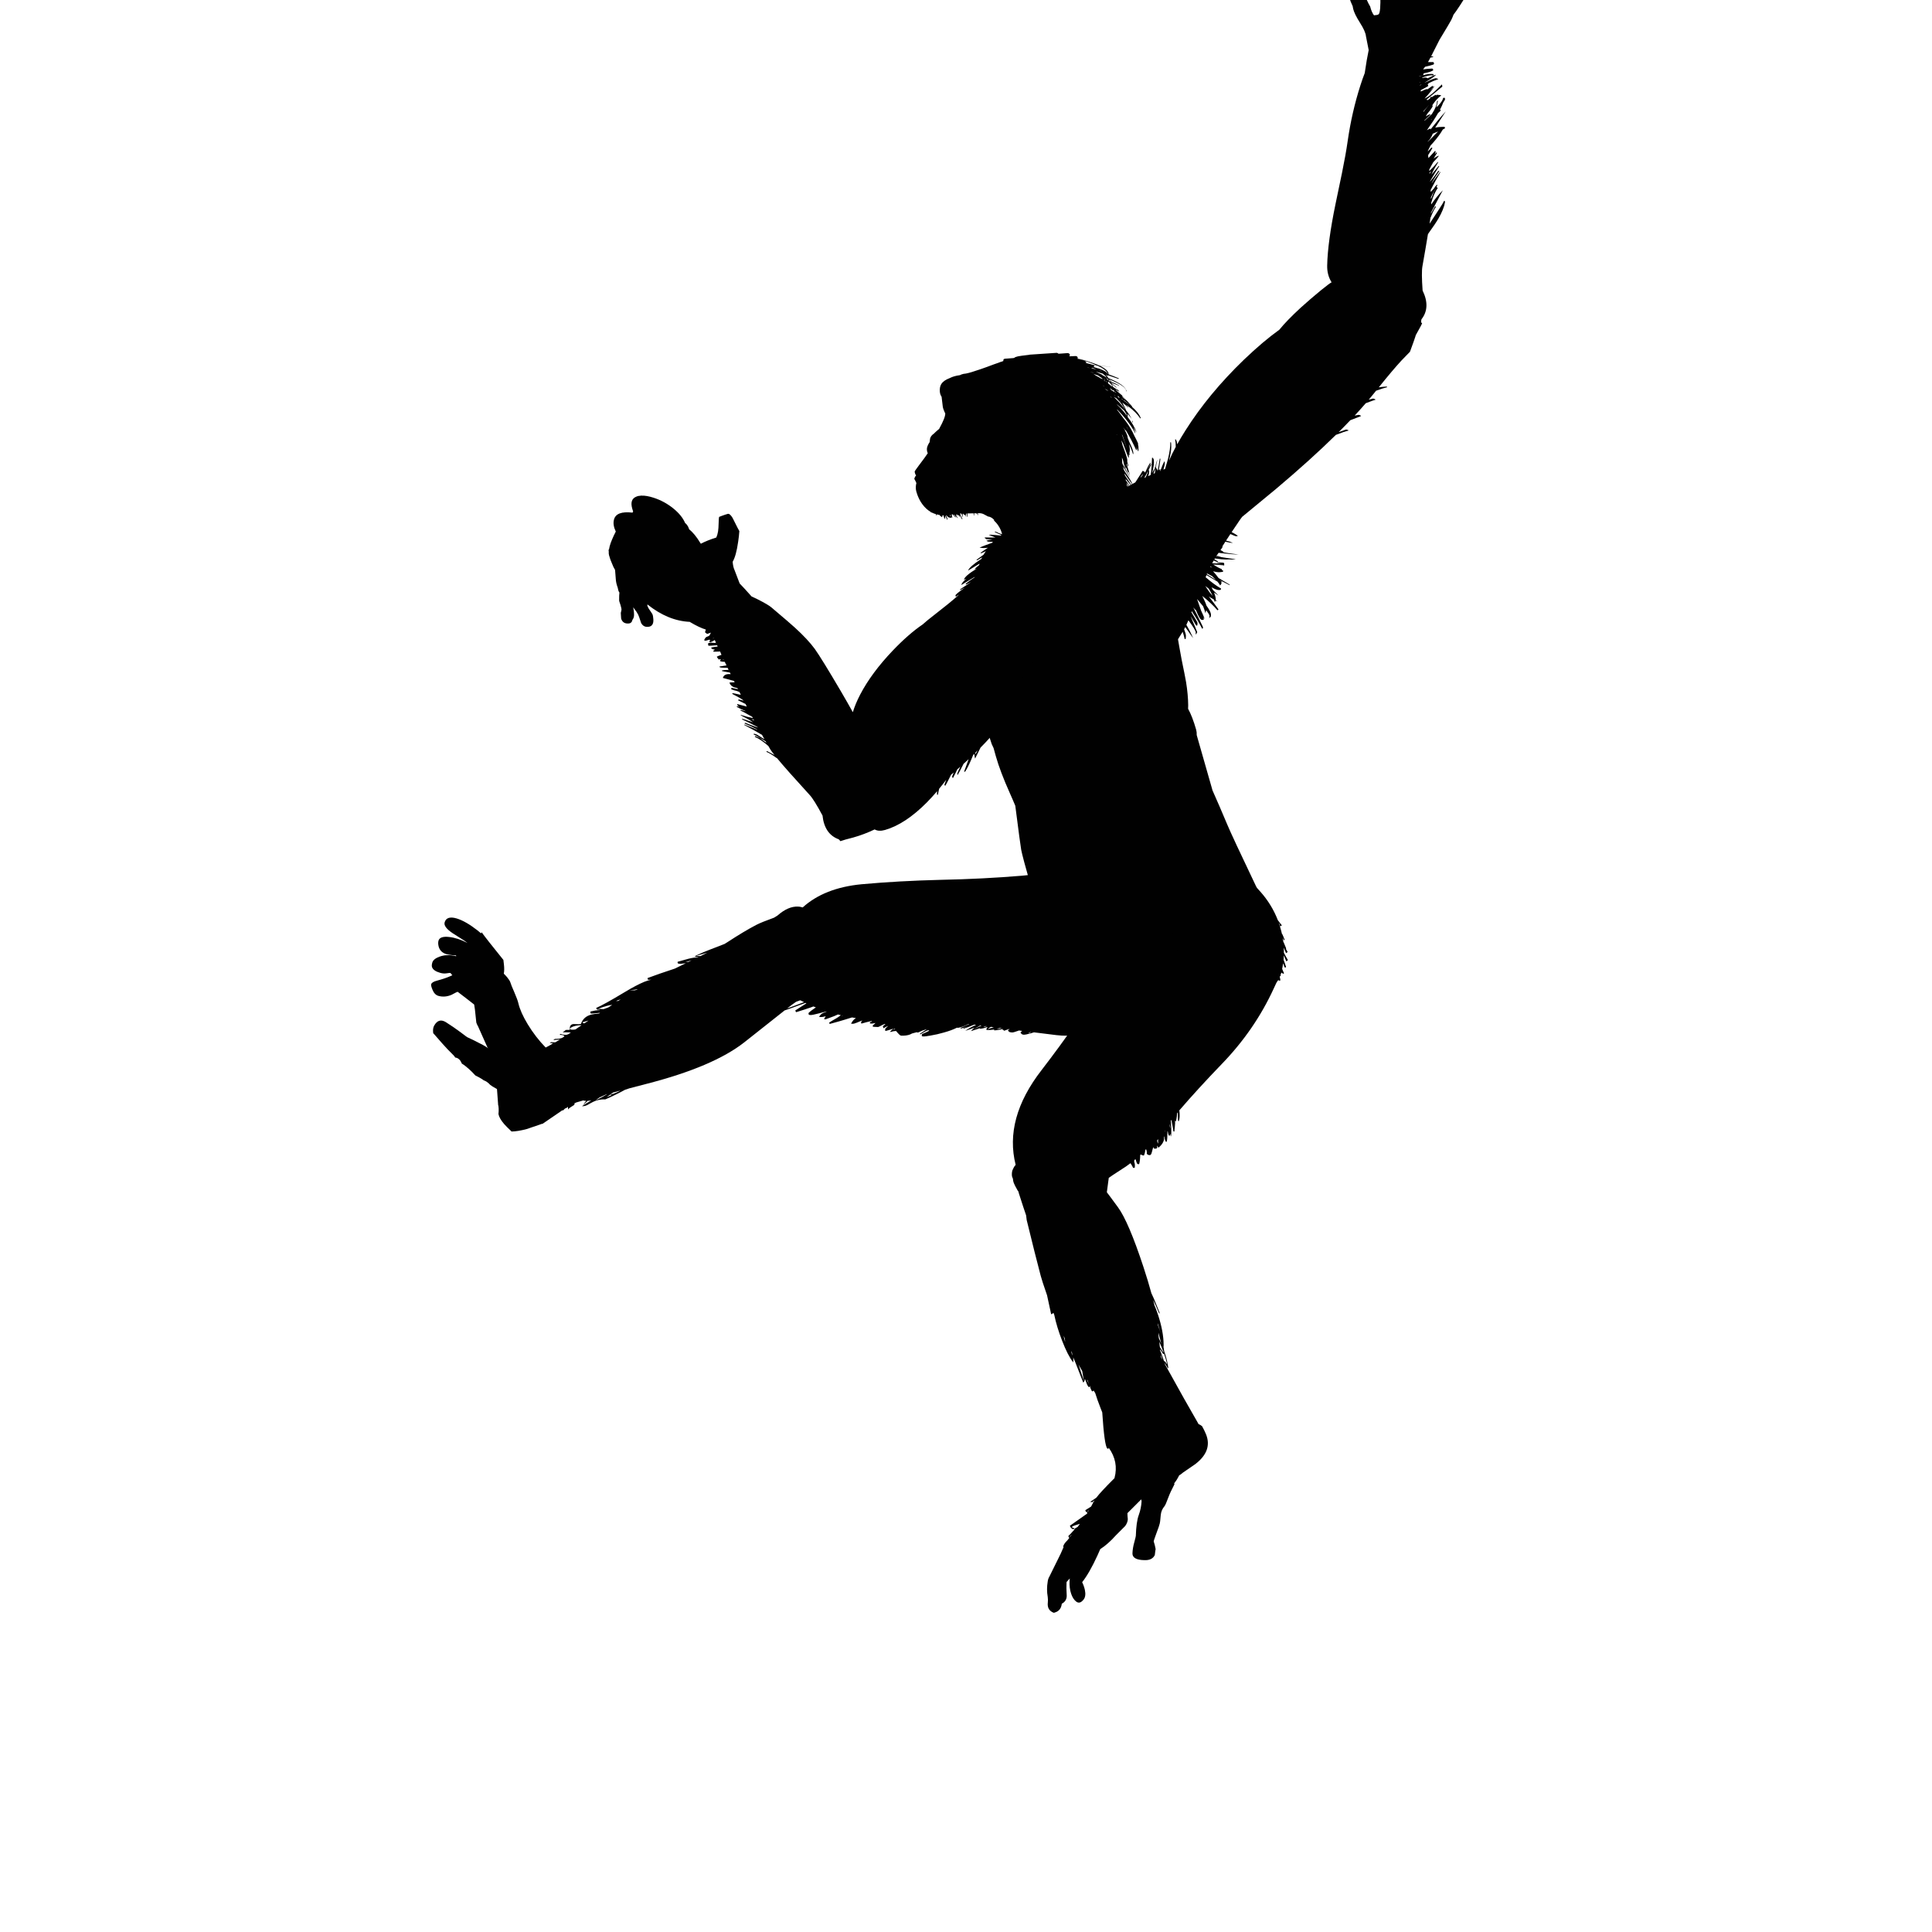 <?xml version="1.0" encoding="utf-8"?>
<!-- Generator: Adobe Illustrator 15.0.0, SVG Export Plug-In . SVG Version: 6.00 Build 0)  -->
<svg version="1.2" baseProfile="tiny" id="Layer_1" xmlns="http://www.w3.org/2000/svg" xmlns:xlink="http://www.w3.org/1999/xlink"
	 x="0px" y="0px" width="200px" height="200px" viewBox="0 0 200 200" overflow="inherit" xml:space="preserve">
<g>
	<g id="Layer_2_3_">
		<path id="path5_4_" fill="#010101" d="M100.011,38.666c0.292-0.053,0.79-0.203,1.493-0.447c0.435-0.148,0.895-0.316,1.379-0.501
			c0.155-0.05,0.318-0.106,0.487-0.169c0.1-0.047,0.214-0.086,0.343-0.119c0.054-0.023,0.107-0.045,0.159-0.064
			c-0.002-0.014-0.006-0.027-0.009-0.041c-0.007-0.119,0.056-0.184,0.189-0.192l0.84-0.064c0.034-0.007,0.067-0.013,0.1-0.021
			c0.067-0.066,0.193-0.119,0.38-0.158c0.168-0.037,0.568-0.091,1.197-0.163l-0.004-0.011l2.832-0.191
			c0.086,0.017,0.146,0.049,0.178,0.095l0.967-0.069c0.135,0.029,0.205,0.09,0.209,0.18c0.002,0.046-0.014,0.093-0.051,0.14
			c0,0.005,0,0.011,0,0.015l0.656-0.029c0.13,0.018,0.198,0.073,0.205,0.169c0.003,0.023,0.003,0.047,0,0.069
			c0.673,0.181,1.232,0.352,1.676,0.514c0.156,0.057,0.299,0.113,0.428,0.17c0.043,0.02,0.088,0.042,0.135,0.065
			c0.305,0.03,0.644,0.065,1.014,0.11c0.078-0.004,0.122,0.003,0.135,0.02c-0.035-0.004-0.397-0.038-1.084-0.105
			c0.58,0.282,0.879,0.562,0.895,0.842v0.039c0.35,0.124,0.702,0.262,1.06,0.414c0,0.027-0.017,0.045-0.049,0.055
			c-0.349-0.122-0.691-0.24-1.03-0.354c-0.014,0.01-0.033,0.022-0.061,0.039c-0.002-0.017-0.004-0.036-0.004-0.06
			c-0.008-0.003-0.012-0.003-0.016,0c-0.007,0.017-0.01,0.028-0.01,0.036l-0.045,0.014c-0.016-0.033-0.039-0.064-0.069-0.094
			c-0.022-0.007-0.05-0.014-0.079-0.021c0.129,0.123,0.221,0.241,0.277,0.358c1.211,0.488,1.834,0.941,1.87,1.359l-0.049,0.016
			c0.096-0.332-0.489-0.747-1.756-1.246c0.112,0.101,0.205,0.191,0.278,0.274c0.397,0.149,0.659,0.279,0.786,0.39l-0.016,0.024
			c-0.126-0.08-0.366-0.18-0.72-0.3h-0.006c-0.004-0.002-0.004-0.006,0-0.01c-0.047-0.016-0.093-0.033-0.139-0.05
			c0.198,0.155,0.398,0.321,0.601,0.498l-0.024,0.035c-0.129-0.116-0.299-0.249-0.508-0.398c0.073,0.103,0.133,0.206,0.18,0.308
			l-0.025,0.01c0.109,0.07,0.207,0.135,0.293,0.195c0.116,0.061,0.227,0.119,0.329,0.18l0.015,0.029
			c-0.033-0.006-0.07-0.015-0.109-0.025c0.072,0.064,0.131,0.122,0.174,0.175c-0.069-0.056-0.182-0.134-0.338-0.233
			c-0.037-0.01-0.069-0.021-0.1-0.035c0.119,0.103,0.224,0.197,0.313,0.283c0.142,0.112,0.276,0.227,0.402,0.34l-0.021,0.034h0.006
			c0.294,0.305,0.516,0.529,0.661,0.672l-0.005,0.006c0.003,0.003,0.006,0.008,0.01,0.015c0.01,0.014,0.023,0.027,0.04,0.044v0.005
			c0.126,0.117,0.235,0.236,0.328,0.359l-0.015,0.024c0.443,0.39,0.74,0.761,0.889,1.116v0.074h-0.045
			c-0.264-0.408-0.689-0.834-1.271-1.275c-0.061-0.039-0.117-0.081-0.17-0.125c0.051,0.061,0.102,0.12,0.155,0.18
			c0.022,0.023,0.046,0.049,0.068,0.074l-0.015,0.025c-0.02-0.02-0.041-0.037-0.064-0.055c-0.159-0.146-0.34-0.297-0.543-0.453
			c0,0.006,0,0.014,0,0.02c0.074,0.13,0.139,0.256,0.194,0.379c0.089,0.148,0.149,0.283,0.18,0.402
			c0.026,0.031,0.051,0.061,0.073,0.09c0.229,0.279,0.402,0.562,0.518,0.848c-0.073-0.157-0.227-0.355-0.463-0.598
			c0.027,0.075,0.042,0.144,0.045,0.203c0.007,0.043,0,0.083-0.02,0.119c0.013,0.027,0.029,0.053,0.049,0.075
			c0.412,0.531,0.715,1.058,0.91,1.579c-0.027-0.034-0.117-0.176-0.273-0.424c-0.029-0.051-0.062-0.097-0.094-0.14
			c0.086,0.188,0.16,0.383,0.223,0.583l-0.024,0.023c-0.253-0.487-0.595-0.994-1.029-1.522c-0.097-0.12-0.197-0.239-0.303-0.359
			c-0.177-0.198-0.354-0.392-0.532-0.577c0,0.003,0,0.008,0,0.016c0,0.012,0,0.025,0,0.039c0.195,0.242,0.408,0.525,0.636,0.847
			c0.054,0.065,0.106,0.134,0.159,0.204c0.03,0.036,0.059,0.072,0.09,0.109c0.377,0.504,0.674,1.008,0.889,1.508
			c0.133,0.242,0.26,0.504,0.383,0.782l0.01,0.174c0.021,0.076,0.033,0.14,0.04,0.189c-0.003,0.202-0.004,0.353-0.001,0.452
			l-0.039,0.011c-0.057-0.144-0.111-0.282-0.164-0.419c0.01,0.047,0.018,0.086,0.02,0.12c0,0.056,0,0.099,0,0.125l-0.02,0.028
			c0.004,0.027-0.004,0.047-0.02,0.061c-0.306-0.688-0.678-1.402-1.118-2.145c0.003,0.02,0.009,0.035,0.015,0.049l-0.029,0.025
			c-0.004-0.01-0.074-0.115-0.215-0.314c0.295,0.521,0.447,0.864,0.457,1.03c0.004,0.013,0.004,0.035,0,0.065
			c0.07,0.145,0.113,0.258,0.129,0.338c0.285,0.564,0.438,0.969,0.457,1.214c0.004,0.052,0.004,0.087,0,0.11L117.28,47
			c-0.082-0.3-0.222-0.646-0.417-1.041c0.021,0.072,0.035,0.141,0.044,0.203c0.027,0.1,0.043,0.176,0.046,0.229
			c0.009,0.131,0.005,0.268-0.016,0.413l-0.015,0.005c0,0.057,0,0.105-0.001,0.145c0.004,0.011,0.005,0.021,0.005,0.031
			c0.004,0.062,0.004,0.105,0,0.129l-0.045,0.01c0-0.016-0.011-0.066-0.035-0.15c0.004,0.16,0.008,0.288,0.011,0.384l-0.05,0.015
			c-0.006-0.023-0.19-0.513-0.551-1.467c-0.054-0.107-0.113-0.217-0.179-0.33c0.046,0.187,0.089,0.357,0.129,0.514
			c0.312,0.819,0.475,1.32,0.491,1.502c-0.004,0.09-0.003,0.162,0,0.221c0.05,0.155,0.088,0.305,0.114,0.447l-0.046,0.015
			c-0.025-0.096-0.057-0.194-0.094-0.294l-0.024,0.01l0.01,0.149c0.007,0.023,0.012,0.046,0.015,0.07
			c0.126,0.364,0.229,0.703,0.308,1.015c-0.021-0.037-0.088-0.19-0.204-0.463c0.011,0.037,0.019,0.072,0.025,0.104l-0.049,0.011
			c-0.011-0.033-0.08-0.217-0.209-0.554c-0.004,0.06-0.011,0.117-0.02,0.169h-0.041c-0.023-0.089-0.051-0.203-0.084-0.342
			c-0.004,0.016-0.006,0.033-0.01,0.049c-0.01-0.037-0.049-0.199-0.115-0.487c-0.016-0.047-0.029-0.092-0.039-0.134
			c-0.029-0.074-0.059-0.146-0.09-0.215c0.004,0.172,0.012,0.34,0.025,0.502c0.01,0.043,0.02,0.094,0.029,0.149
			c0.441,0.765,0.703,1.245,0.785,1.443c-0.32-0.503-0.562-0.892-0.721-1.165c0.021,0.113,0.043,0.225,0.069,0.334
			c0.042,0.066,0.088,0.137,0.134,0.209c0.418,0.598,0.689,1.064,0.815,1.4c-0.292-0.393-0.578-0.796-0.859-1.211
			c-0.005-0.005-0.009-0.01-0.011-0.012c0.01,0.045,0.02,0.096,0.03,0.15c0.007,0.014,0.013,0.031,0.02,0.055
			c0.282,0.416,0.472,0.703,0.566,0.861c0.086,0.109,0.141,0.188,0.165,0.234l-0.021,0.031c-0.001-0.004-0.214-0.254-0.642-0.748
			c0.006,0.074,0.018,0.143,0.032,0.205h0.058c0.129,0.186,0.232,0.34,0.309,0.467l-0.021,0.03
			c-0.047-0.071-0.153-0.214-0.315-0.429c0.218,0.424,0.344,0.68,0.375,0.762l-0.005,0.07l-0.036,0.01
			c-0.062-0.144-0.158-0.36-0.291-0.648c-0.008-0.005-0.015-0.012-0.021-0.016c0.01,0.058,0.02,0.113,0.03,0.166
			c0.044,0.09,0.081,0.172,0.114,0.244l-0.025,0.01c0.021,0.025,0.039,0.048,0.055,0.069c-0.023-0.019-0.051-0.04-0.077-0.062
			l-0.007,0.003c-0.002-0.004-0.002-0.006-0.003-0.01c-0.005-0.005-0.011-0.01-0.017-0.015c0.007,0.019,0.013,0.034,0.02,0.05
			c0.07,0.117,0.133,0.227,0.188,0.32c0.078,0.072,0.163,0.146,0.254,0.227c-0.069-0.05-0.144-0.107-0.219-0.174
			c0.013,0.02,0.022,0.037,0.029,0.055v0.002c0.138,0.24,0.22,0.393,0.249,0.455c-0.107-0.168-0.206-0.326-0.295-0.471
			c-0.034-0.036-0.082-0.092-0.147-0.166c-0.012-0.009-0.023-0.018-0.035-0.027c0.069,0.133,0.128,0.258,0.177,0.373
			c0.096,0.113,0.195,0.232,0.301,0.357c-0.062-0.047-0.146-0.123-0.252-0.23l0.003,0.006l-0.01,0.005
			c0.017,0.03,0.031,0.058,0.044,0.087c0.316,0.436,0.477,0.66,0.482,0.675c0.014,0.05,0.018,0.073,0.014,0.07l-0.008-0.016
			c-0.135-0.132-0.268-0.272-0.398-0.423c0.039,0.084,0.075,0.166,0.109,0.243c0.054,0.065,0.101,0.122,0.139,0.169
			c-0.035-0.03-0.07-0.063-0.109-0.1c0.014,0.029,0.025,0.059,0.037,0.088c0.077,0.069,0.152,0.137,0.227,0.201l-0.016,0.031
			c-0.047-0.037-0.105-0.084-0.176-0.141l-0.077-0.016c-0.011-0.024-0.022-0.051-0.034-0.076c-0.061-0.049-0.126-0.104-0.197-0.164
			c0.013,0.021,0.026,0.043,0.039,0.064c0.51,0.555,0.79,0.859,0.839,0.918l-0.011,0.025c-0.119-0.076-0.278-0.216-0.477-0.419
			c0.072,0.101,0.137,0.191,0.193,0.274c0.053,0.043,0.1,0.078,0.14,0.105c0.392,0.308,0.716,0.599,0.974,0.871l-0.014,0.024
			c-0.405-0.329-0.729-0.589-0.971-0.777c0.144,0.2,0.277,0.387,0.404,0.562c0.111,0.101,0.186,0.166,0.223,0.199
			c-0.047-0.03-0.096-0.063-0.149-0.099c0.034,0.049,0.068,0.098,0.104,0.144c0.073,0.063,0.141,0.12,0.203,0.169
			c0.001-0.016-0.006-0.035-0.019-0.059c-0.014-0.03-0.033-0.053-0.061-0.064l0.015-0.035c0.062,0.033,0.109,0.098,0.135,0.193
			l-0.02,0.031c-0.062-0.051-0.127-0.096-0.189-0.135c0.425,0.601,0.738,1.069,0.943,1.408c0.631,1.028,1.078,2.006,1.343,2.932
			c0.032,0.119,0.128,0.909,0.286,2.369c0.182,0.883,0.403,2.052,0.664,3.508c0.436,2.535,0.686,3.949,0.748,4.24
			c0.234,1.129,0.387,1.898,0.456,2.31c0.14,0.866,0.211,1.663,0.218,2.394c0,0.117-0.004,0.234-0.011,0.354
			c0.294,0.534,0.573,1.256,0.834,2.165c0.047,0.166,0.067,0.354,0.06,0.567l1.6,5.599c0.004,0.029,0.014,0.062,0.023,0.098
			c0.5,1.123,1.014,2.311,1.54,3.565c0.327,0.783,1.327,2.927,3,6.431c0.511,1.074,0.938,1.984,1.286,2.729
			c0.176,0.335,0.334,0.672,0.473,1.01c0.384,0.844,0.598,1.338,0.641,1.484c0.1,0.355,0.102,0.637,0.009,0.846
			c0.133,0.793,0.177,1.612,0.132,2.458c-0.009,0.148-0.024,0.304-0.045,0.462c-0.013,0.031-0.029,0.062-0.049,0.096
			c0.003,0.086,0,0.165-0.011,0.238c-0.089,0.488-0.693,0.91-1.812,1.268c-2.556,2.891-4.649,4.335-6.277,4.334
			c-0.109,0.029-0.22,0.057-0.329,0.08l-3.061,0.873c-0.617,0.046-1.197,0.047-1.741,0.004c-0.907-0.078-1.486-0.275-1.741-0.595
			c-0.057,0.171-0.116,0.302-0.181,0.399c-0.105,0.175-0.267,0.295-0.481,0.357c-0.398,0.113-0.827-0.36-1.288-1.42
			c-0.142-0.331-0.279-0.701-0.412-1.109l-0.153-0.513c-0.133-0.454-0.217-0.848-0.254-1.18c-0.056-0.435-0.053-0.872,0.007-1.313
			c0.013-0.112,0.034-0.217,0.064-0.313c-0.057-0.053-0.108-0.104-0.154-0.154c-0.163-0.112-0.327-0.231-0.497-0.354
			c-1.366-1.016-2.564-2.086-3.595-3.211c-0.907-0.979-1.53-1.664-1.865-2.057c-0.431-0.506-0.749-0.936-0.954-1.295
			c-0.182-0.328-0.348-0.742-0.496-1.24c-0.1-0.314-0.275-0.939-0.526-1.875c-0.599-2.097-0.94-3.379-1.026-3.843
			c-0.051-0.265-0.253-1.78-0.609-4.544c-0.179-0.434-0.367-0.872-0.566-1.312c-0.662-1.479-1.146-2.752-1.449-3.823
			c-0.105-0.368-0.184-0.649-0.233-0.841c-0.069-0.136-0.135-0.274-0.193-0.413c-0.09-0.232-0.295-0.904-0.616-2.016
			c-0.066-0.238-0.161-0.664-0.287-1.279c-0.188-0.939-0.324-1.808-0.406-2.607c-0.036-0.404-0.061-0.779-0.074-1.125
			c-0.009-0.013-0.02-0.023-0.029-0.029c0.007-0.023,0.016-0.045,0.025-0.064c-0.003-0.053-0.005-0.104-0.005-0.15
			c-0.146-0.271-0.272-0.592-0.377-0.96c-0.294-1.036-0.271-2.363,0.073-3.985c0.326-1.539,0.86-2.993,1.605-4.363
			c0.525-0.984,0.858-1.643,1.001-1.974c0.174-0.397,0.303-0.77,0.389-1.114c0.003-0.008,0.005-0.014,0.005-0.021
			c-0.026-0.047-0.051-0.091-0.073-0.134c0.016-0.074,0.029-0.148,0.04-0.225c0.069-0.488,0.05-0.922-0.06-1.303
			c-0.022-0.084-0.064-0.174-0.124-0.272c-0.031-0.23-0.112-0.472-0.243-0.725c-0.159-0.302-0.35-0.554-0.571-0.757
			c-0.01-0.008-0.021-0.018-0.03-0.027v-0.114l-0.005,0.022c-0.195-0.203-0.402-0.315-0.621-0.338
			c-0.152-0.083-0.313-0.168-0.482-0.255c-0.177-0.076-0.372-0.102-0.588-0.075c0.018,0.053,0.032,0.108,0.045,0.165l-0.024,0.034
			c-0.033-0.043-0.06-0.102-0.079-0.174c-0.001-0.004,0-0.008,0-0.016c-0.034,0.007-0.066,0.013-0.101,0.02
			c-0.01-0.01-0.018-0.021-0.024-0.034c-0.062-0.001-0.124,0.003-0.184,0.01c0,0.073,0,0.145,0,0.214H100.8l-0.015-0.214
			c-0.205,0.003-0.41,0.006-0.612,0.009c-0.013,0.146-0.017,0.26-0.01,0.339l-0.049,0.015c-0.017-0.09-0.021-0.207-0.015-0.354
			c-0.026,0.004-0.05,0.006-0.07,0.006c0,0.01,0,0.021,0,0.035c0.003,0.035-0.008,0.062-0.035,0.079
			c0.003,0.056,0.007,0.116,0.01,0.179l-0.045,0.01L99.95,53.29c-0.04,0.014-0.065,0.026-0.076,0.04
			c-0.103-0.077-0.167-0.133-0.193-0.17c-0.01,0-0.018,0.017-0.024,0.051c0,0.006-0.001,0.016,0,0.029
			c0,0.08,0.003,0.168,0.009,0.264l-0.025,0.029c-0.016-0.045-0.028-0.11-0.035-0.193l-0.005-0.006
			c-0.02-0.032-0.048-0.087-0.085-0.164l-0.009-0.005c-0.043,0-0.085,0-0.125,0c0.003,0.013,0.009,0.028,0.015,0.045
			c0.1,0.239,0.179,0.411,0.238,0.519l-0.06,0.014c-0.054-0.086-0.127-0.229-0.223-0.433c0.003,0.011,0.005,0.021,0.005,0.035
			c0.003-0.001,0.006,0.003,0.009,0.011l-0.01,0.014c0.003,0.047,0.007,0.088,0.01,0.125l-0.05,0.01
			c0-0.027-0.001-0.059-0.005-0.095c-0.02-0.011-0.036-0.023-0.05-0.04c-0.006-0.003-0.02-0.029-0.039-0.08
			c0,0.031-0.015,0.057-0.045,0.08c-0.016-0.017-0.062-0.062-0.139-0.14c-0.01-0.001-0.017,0.013-0.02,0.04
			c-0.01,0.036-0.02,0.066-0.03,0.09c0.123,0.189,0.184,0.286,0.183,0.293c-0.085-0.049-0.171-0.136-0.258-0.258
			c0,0.043,0,0.08,0,0.113l0,0.006c0.012,0.01,0.024,0.02,0.035,0.029l0.005,0.035c-0.107-0.066-0.205-0.162-0.294-0.289
			c-0.02-0.008-0.037-0.018-0.055-0.035c-0.01-0.01-0.017-0.018-0.02-0.025c-0.022,0.008-0.042,0.014-0.059,0.021
			c0.01,0.083,0.018,0.144,0.025,0.185c0.003,0.006,0.008,0.01,0.017,0.01c-0.009,0-0.015-0.002-0.017-0.005
			c0,0.007,0,0.011,0,0.015c0.002,0.01,0.005,0.021,0.005,0.035c0.017,0.036,0.031,0.064,0.045,0.084l-0.005,0.03
			c-0.017-0.03-0.035-0.053-0.055-0.069c-0.013,0.022-0.037,0.041-0.07,0.055c0,0.003,0,0.008,0,0.015l-0.05,0.01
			c0.004-0.007,0.004-0.016,0-0.024c-0.14,0.006-0.246-0.031-0.318-0.109c-0.053-0.055-0.102-0.102-0.144-0.145l-0.005-0.001
			c-0.007,0-0.015,0.003-0.025,0.005c0.102,0.206,0.154,0.324,0.154,0.354l0.005,0.08c-0.003,0-0.008,0.007-0.015,0.02l-0.03-0.004
			c-0.019-0.061-0.081-0.19-0.183-0.389c-0.007,0.029-0.012,0.047-0.016,0.055h-0.01l0.02,0.193
			c-0.007,0.023-0.022,0.045-0.045,0.064c-0.053-0.062-0.092-0.147-0.114-0.254c-0.007-0.043-0.013-0.08-0.02-0.114
			c-0.037,0.001-0.07-0.002-0.099-0.005c-0.007,0.076-0.017,0.13-0.03,0.159c-0.014-0.003-0.023-0.005-0.03-0.005l0.005,0.029
			c-0.01-0.002-0.017-0.002-0.021,0h-0.034v-0.039c-0.109-0.043-0.172-0.1-0.189-0.17c-0.093-0.016-0.181-0.035-0.264-0.055
			c-0.003,0.004-0.005,0.007-0.005,0.01c-0.003-0.004-0.009-0.008-0.019-0.015c-0.01-0.003-0.019-0.005-0.025-0.005
			c-0.004,0.023-0.005,0.039-0.005,0.05c0.003,0.026-0.005,0.05-0.025,0.069l-0.02-0.02c-0.007-0.014-0.012-0.048-0.015-0.104
			c0-0.003,0-0.009,0-0.016c-0.159-0.046-0.312-0.106-0.458-0.179c-0.013,0-0.03,0-0.05,0c0,0.01-0.002,0.014-0.005,0.014
			c-0.01,0.004-0.017-0.016-0.02-0.059c-0.341-0.196-0.642-0.474-0.9-0.832c-0.209-0.292-0.376-0.611-0.502-0.961
			c-0.092-0.255-0.144-0.448-0.153-0.577c-0.004-0.083-0.005-0.162-0.005-0.239c0.007-0.136,0.026-0.265,0.06-0.388
			c-0.017-0.04-0.033-0.077-0.049-0.114c-0.041-0.096-0.095-0.201-0.164-0.314c0.003-0.012,0.005-0.025,0.005-0.039
			c0.043-0.156,0.103-0.258,0.179-0.303c-0.086-0.137-0.136-0.279-0.149-0.428c0-0.027,0.138-0.227,0.414-0.598
			c0.242-0.335,0.437-0.596,0.583-0.781c0.006-0.006,0.011-0.013,0.015-0.02c0.066-0.084,0.18-0.246,0.343-0.492
			c-0.054-0.113-0.083-0.231-0.089-0.354c-0.014-0.172,0.038-0.365,0.154-0.577c0.034-0.079,0.077-0.151,0.13-0.214
			c0.01-0.133,0.023-0.247,0.04-0.344c0.039-0.199,0.168-0.376,0.384-0.531c0.009-0.004,0.016-0.007,0.02-0.01
			c0.003-0.007,0.009-0.014,0.02-0.02c0.053-0.063,0.195-0.195,0.428-0.394c0.029-0.026,0.06-0.048,0.09-0.065
			c0.003-0.016,0.01-0.032,0.02-0.049c0.425-0.766,0.629-1.292,0.613-1.577c-0.024-0.029-0.043-0.064-0.06-0.104
			c-0.112-0.246-0.179-0.446-0.198-0.602c-0.057-0.418-0.096-0.752-0.119-1.002c-0.11-0.158-0.17-0.346-0.185-0.561
			c-0.02-0.311,0.031-0.561,0.15-0.752c0.156-0.256,0.452-0.465,0.886-0.627c0.276-0.143,0.617-0.241,1.024-0.297
			c0.011,0,0.02-0.002,0.026-0.005c0.086-0.053,0.221-0.1,0.403-0.14h0.005c0.013,0,0.026,0,0.04,0
			C99.896,38.681,99.958,38.671,100.011,38.666L100.011,38.666z M98.84,53.324c-0.02-0.023-0.058-0.033-0.115-0.03
			c0.05,0.073,0.102,0.136,0.154,0.188c-0.006-0.029-0.012-0.062-0.02-0.099l-0.009,0.005C98.846,53.349,98.843,53.327,98.84,53.324
			z M98.313,53.293c0.017,0.039,0.046,0.097,0.089,0.173l0.02-0.004c-0.003-0.023-0.003-0.047,0-0.074
			c-0.013-0.01-0.021-0.022-0.025-0.035c-0.023-0.017-0.047-0.037-0.069-0.061C98.324,53.293,98.319,53.292,98.313,53.293
			L98.313,53.293z M112.416,37.58c0.325,0.074,0.56,0.135,0.701,0.186c0.026,0.004,0.055,0.006,0.085,0.01
			c0.097,0.01,0.197,0.021,0.304,0.035c-0.087-0.041-0.181-0.08-0.284-0.119c-0.438-0.18-0.99-0.375-1.66-0.584
			c-0.004,0.007-0.01,0.017-0.016,0.029c0.08,0.018,0.159,0.039,0.238,0.064c0.435,0.11,0.654,0.203,0.657,0.28
			C112.441,37.513,112.434,37.546,112.416,37.58z M112.81,38.107c-0.054-0.016-0.108-0.033-0.164-0.053
			c-0.034-0.004-0.064-0.01-0.09-0.016c0.006,0.003,0.012,0.006,0.015,0.01C112.649,38.064,112.729,38.084,112.81,38.107z
			 M113.122,38.073c-0.016,0.004-0.031,0.006-0.045,0.006c-0.039,0.007-0.084,0.008-0.134,0.005c0.06,0.02,0.118,0.039,0.179,0.061
			c0.127,0.042,0.26,0.09,0.403,0.143c-0.126-0.072-0.255-0.141-0.389-0.203C113.134,38.078,113.13,38.074,113.122,38.073
			L113.122,38.073z M113.327,38.029c0.112,0.029,0.221,0.063,0.328,0.1c0.182,0.033,0.386,0.074,0.612,0.125
			c-0.181-0.029-0.345-0.061-0.493-0.09c0.557,0.199,0.85,0.381,0.875,0.543c0.01,0.004,0.021,0.008,0.029,0.01
			c-0.056-0.275-0.414-0.564-1.079-0.866c-0.006-0.007-0.011-0.009-0.014-0.005c-0.117-0.018-0.239-0.027-0.369-0.031
			c0.034,0.018,0.05,0.031,0.05,0.045c0.004,0.04-0.01,0.083-0.04,0.131C113.261,38,113.294,38.011,113.327,38.029z M113.032,38.552
			c0.062,0.016,0.128,0.034,0.193,0.054c-0.016-0.01-0.032-0.021-0.049-0.03l-0.363-0.095
			C112.888,38.504,112.96,38.528,113.032,38.552z M113.311,38.794c0.076,0.047,0.149,0.094,0.22,0.141
			c0.143,0.062,0.286,0.145,0.432,0.244c0.07,0.02,0.146,0.043,0.23,0.069c-0.124-0.106-0.266-0.213-0.429-0.319
			c-0.03-0.02-0.062-0.039-0.095-0.059c-0.02-0.012-0.036-0.018-0.049-0.02c-0.141-0.045-0.279-0.089-0.419-0.137
			C113.238,38.745,113.274,38.771,113.311,38.794z M114.202,38.542c0.02,0.007,0.041,0.014,0.064,0.025
			c-0.02-0.011-0.035-0.022-0.045-0.035c-0.01,0-0.021-0.001-0.035,0C114.19,38.539,114.194,38.542,114.202,38.542L114.202,38.542z
			 M114.053,38.447c-0.024-0.023-0.052-0.043-0.085-0.06c-0.072-0.036-0.15-0.074-0.234-0.114c0.101,0.057,0.196,0.113,0.289,0.17
			C114.028,38.443,114.039,38.444,114.053,38.447L114.053,38.447z M114.022,38.81c0.072,0.043,0.138,0.087,0.195,0.129
			c0.025,0.011,0.052,0.021,0.078,0.031c-0.082-0.057-0.169-0.109-0.259-0.16H114.022z M114.093,38.806
			c0.139,0.075,0.268,0.152,0.387,0.229c0.034,0.014,0.068,0.027,0.105,0.045c-0.09-0.109-0.209-0.225-0.358-0.344h-0.01
			c-0.026,0-0.038-0.001-0.034-0.005c0-0.007,0.003-0.017,0.01-0.03c-0.01-0.01-0.022-0.018-0.035-0.023
			c-0.25-0.074-0.488-0.145-0.717-0.211c0.07,0.037,0.136,0.072,0.199,0.105c0.007,0.004,0.013,0.006,0.02,0.01
			c0.1,0.047,0.197,0.097,0.293,0.149c0.044,0.017,0.09,0.036,0.14,0.06L114.093,38.806L114.093,38.806z M114.325,39.383
			c-0.036-0.007-0.069-0.017-0.1-0.03c0.074,0.053,0.148,0.104,0.225,0.148c-0.033-0.039-0.068-0.076-0.104-0.109
			C114.339,39.39,114.331,39.386,114.325,39.383L114.325,39.383z M114.346,39.298c0.03,0.01,0.06,0.018,0.089,0.025
			c-0.01-0.008-0.018-0.016-0.025-0.025c-0.062-0.037-0.123-0.076-0.184-0.119C114.267,39.218,114.306,39.259,114.346,39.298z
			 M114.64,39.208c-0.057-0.02-0.111-0.039-0.164-0.06c0.102,0.077,0.195,0.156,0.278,0.239c-0.013-0.043-0.03-0.088-0.051-0.135
			C114.681,39.237,114.659,39.222,114.64,39.208L114.64,39.208z M114.479,39.427c0.05,0.061,0.095,0.123,0.134,0.189h0.005
			c-0.025-0.053-0.057-0.109-0.094-0.169C114.505,39.441,114.489,39.435,114.479,39.427z M114.753,39.523
			c-0.016-0.008-0.032-0.012-0.05-0.016c0.003,0.017,0.006,0.037,0.005,0.06c0.007,0.026,0.01,0.068,0.006,0.125
			c0.119,0.087,0.227,0.174,0.322,0.264c0.043,0.024,0.088,0.048,0.135,0.075c-0.073-0.156-0.203-0.32-0.393-0.494
			C114.769,39.527,114.761,39.523,114.753,39.523L114.753,39.523z M114.788,39.404l-0.01,0.01c0.01,0.016,0.02,0.027,0.029,0.033
			c0.066,0.024,0.127,0.045,0.18,0.061c-0.063-0.061-0.129-0.119-0.199-0.179C114.788,39.355,114.788,39.38,114.788,39.404
			L114.788,39.404z M114.728,40.458c-0.006-0.011-0.015-0.02-0.025-0.03c-0.109-0.063-0.227-0.132-0.352-0.204
			c0.068,0.053,0.139,0.107,0.209,0.165C114.618,40.416,114.675,40.438,114.728,40.458z M115.364,40.573
			c0.004-0.003,0.004-0.008,0-0.015c-0.004-0.039-0.016-0.08-0.039-0.119c-0.057-0.037-0.113-0.07-0.17-0.1
			c0.014,0.023,0.025,0.048,0.035,0.074l0.006,0.039c-0.045-0.062-0.099-0.127-0.164-0.193c-0.043-0.021-0.09-0.041-0.141-0.064
			c0.07,0.076,0.133,0.15,0.189,0.224C115.194,40.478,115.288,40.53,115.364,40.573L115.364,40.573z M114.28,39.99
			c0.021,0.01,0.041,0.02,0.064,0.029c-0.062-0.046-0.129-0.094-0.199-0.144l-0.01-0.005
			C114.179,39.907,114.228,39.947,114.28,39.99z M115.114,41.201c-0.059-0.064-0.121-0.125-0.188-0.186
			c0.014,0.021,0.026,0.042,0.039,0.064c0.02,0.021,0.04,0.041,0.061,0.061C115.056,41.156,115.085,41.176,115.114,41.201z
			 M115.414,40.593c0.047,0.033,0.095,0.068,0.145,0.104c-0.046-0.065-0.098-0.127-0.153-0.184c0.002,0.006,0.002,0.014,0,0.02
			C115.407,40.553,115.41,40.574,115.414,40.593z M116.229,41.15c0.133,0.101,0.252,0.195,0.354,0.285
			c-0.132-0.143-0.275-0.275-0.428-0.398C116.185,41.076,116.21,41.115,116.229,41.15z M116.11,41.25
			c0.014,0.036,0.026,0.067,0.04,0.095c0.029,0.02,0.06,0.043,0.09,0.07c-0.021-0.041-0.044-0.08-0.07-0.115
			C116.147,41.284,116.128,41.267,116.11,41.25z M115.808,41.046c-0.053-0.018-0.104-0.035-0.15-0.055
			c0.034,0.039,0.072,0.084,0.115,0.134c0.043,0.026,0.09,0.054,0.139,0.079c-0.026-0.049-0.057-0.097-0.089-0.145
			C115.815,41.058,115.811,41.052,115.808,41.046L115.808,41.046z M115.413,40.896c-0.032-0.017-0.068-0.029-0.109-0.04
			c0.054,0.023,0.107,0.054,0.164,0.091C115.452,40.93,115.435,40.914,115.413,40.896z M115.672,41.927
			c0.229,0.205,0.442,0.432,0.642,0.677c0.09,0.104,0.172,0.21,0.248,0.323c0.037,0.044,0.07,0.087,0.1,0.13
			c-0.01-0.067-0.036-0.142-0.08-0.225c-0.009-0.026-0.022-0.053-0.039-0.079l-0.039,0.005c0.006-0.01,0.013-0.02,0.02-0.03
			c-0.039-0.068-0.088-0.145-0.145-0.224c-0.213-0.196-0.469-0.419-0.771-0.667C115.627,41.867,115.648,41.896,115.672,41.927z
			 M116.194,41.957l-0.016,0.02c-0.002-0.021-0.006-0.049-0.01-0.078c-0.154-0.197-0.355-0.42-0.602-0.668
			c-0.086-0.047-0.174-0.094-0.264-0.145c0.418,0.408,0.745,0.762,0.98,1.062c0.01-0.014,0.024-0.024,0.045-0.03
			c-0.041-0.057-0.084-0.113-0.13-0.17C116.199,41.951,116.198,41.955,116.194,41.957z M115.961,41.5
			c-0.022-0.018-0.046-0.033-0.069-0.051c0.072,0.08,0.141,0.158,0.203,0.234C116.053,41.617,116.007,41.555,115.961,41.5z
			 M116.319,41.459c0.176,0.12,0.338,0.235,0.488,0.349c0.102,0.076,0.195,0.151,0.282,0.225c-0.093-0.084-0.186-0.165-0.278-0.244
			c-0.162-0.134-0.33-0.261-0.502-0.384L116.319,41.459z M116.31,42.176c0.021,0.023,0.043,0.052,0.059,0.084
			c0.033,0.03,0.066,0.063,0.1,0.101c-0.029-0.057-0.064-0.115-0.104-0.176L116.31,42.176z M116.597,44.162
			c0.089,0.14,0.168,0.271,0.238,0.393c-0.058-0.108-0.115-0.215-0.175-0.318C116.638,44.21,116.616,44.185,116.597,44.162z
			 M117.263,43.695c-0.01-0.003-0.02,0.001-0.029,0.015c-0.018,0.026-0.031,0.043-0.045,0.05c-0.004-0.017-0.001-0.041,0.01-0.074
			c0.007-0.041,0.008-0.08,0.006-0.121c0-0.028-0.006-0.057-0.013-0.086C117.214,43.55,117.237,43.623,117.263,43.695z
			 M117.297,45.492c0.022,0.035,0.043,0.068,0.059,0.099c-0.017-0.033-0.03-0.067-0.044-0.099H117.297L117.297,45.492z
			 M115.61,45.032c0-0.014,0.001-0.025,0.004-0.036c-0.006-0.006-0.012-0.012-0.015-0.019c0.001,0.016-0.001,0.032-0.005,0.05v0.005
			C115.599,45.031,115.603,45.032,115.61,45.032z M116.128,44.947c0.264,0.744,0.459,1.278,0.58,1.604
			c-0.111-0.336-0.277-0.822-0.496-1.458C116.188,45.044,116.16,44.998,116.128,44.947z M115.647,46.873
			c0.004,0.004,0.007,0.009,0.011,0.016l-0.005-0.016H115.647z M116.69,50.581c-0.001,0.003-0.002,0.005-0.002,0.005
			c0.003,0.004,0.008,0.01,0.012,0.016C116.696,50.593,116.693,50.587,116.69,50.581z M116.847,51.115
			c0.021,0.029,0.041,0.059,0.062,0.086c-0.01-0.02-0.02-0.039-0.029-0.061c-0.013-0.012-0.025-0.024-0.039-0.037
			C116.844,51.107,116.846,51.111,116.847,51.115z M116.889,51.623c0.005,0.004,0.011,0.01,0.015,0.014l-0.01,0.006
			c0.009,0.025,0.017,0.051,0.024,0.076c0.07,0.064,0.141,0.127,0.21,0.189c-0.018-0.035-0.035-0.072-0.053-0.109
			c-0.062-0.061-0.127-0.127-0.193-0.197C116.884,51.609,116.888,51.617,116.889,51.623z M116.894,51.412
			c-0.036-0.039-0.074-0.081-0.111-0.124c0.018,0.053,0.033,0.103,0.05,0.151c0.061,0.074,0.118,0.143,0.171,0.207
			C116.968,51.572,116.933,51.494,116.894,51.412z"/>
	</g>
	<g id="Layer_4_4_">
		<path id="path8_4_" fill="#010101" d="M65.881,51.408c0.14-0.061,0.3-0.092,0.483-0.096l0.01-0.023l0.035,0.019
			c0.348-0.013,0.765,0.059,1.249,0.216c0.76,0.246,1.45,0.623,2.07,1.131c0.573,0.469,0.969,0.959,1.188,1.473
			c0.116,0.094,0.214,0.211,0.294,0.35c0.003,0.006,0.008,0.018,0.014,0.03c0.057,0.112,0.096,0.21,0.12,0.294
			c0.374,0.285,0.76,0.756,1.158,1.414c0.016,0.021,0.033,0.047,0.05,0.069c0.208-0.11,0.451-0.22,0.726-0.333
			c0.339-0.133,0.631-0.236,0.876-0.312c0.08-0.186,0.14-0.396,0.179-0.632c0.034-0.223,0.054-0.52,0.061-0.892
			c0.008-0.327,0.022-0.529,0.045-0.607l0.269-0.104c0.219-0.082,0.427-0.151,0.622-0.208c0.146-0.04,0.314,0.097,0.503,0.408
			c0.006,0.017,0.184,0.368,0.531,1.056c0.06,0.112,0.118,0.219,0.173,0.318c-0.026,0.371-0.068,0.742-0.125,1.109
			c-0.134,0.958-0.323,1.648-0.569,2.07c0.033,0.375,0.099,0.661,0.198,0.861c0.276,0.716,0.45,1.176,0.526,1.378
			c0.342,0.353,0.752,0.8,1.233,1.345c0.215,0.096,0.436,0.201,0.662,0.313c0.722,0.368,1.186,0.644,1.393,0.822
			c1.349,1.142,2.164,1.843,2.441,2.102c0.885,0.808,1.57,1.54,2.053,2.2c0.483,0.682,1.394,2.158,2.728,4.432
			c0.458,0.783,0.859,1.488,1.208,2.115c0.169-0.57,0.423-1.18,0.762-1.83c0.781-1.492,1.896-3,3.348-4.525
			c1.106-1.16,2.145-2.07,3.118-2.729c0.161-0.146,0.338-0.296,0.526-0.452c0.907-0.709,1.591-1.252,2.057-1.627
			c0.441-0.355,0.836-0.692,1.188-1.014c-0.073,0.043-0.147,0.086-0.222,0.13c-0.023,0.033-0.048,0.057-0.075,0.069
			c-0.05,0.023-0.075-0.016-0.075-0.119c0-0.076,0.327-0.346,0.978-0.806c-0.208,0.112-0.368,0.198-0.48,0.259l-0.025-0.074
			c0.403-0.273,0.78-0.522,1.131-0.746c-0.191,0.102-0.361,0.184-0.508,0.248l-0.05-0.074c0.232-0.191,0.534-0.408,0.907-0.651
			c0.016-0.024,0.032-0.048,0.047-0.071c-0.859,0.512-1.327,0.794-1.401,0.847c0.036-0.176,0.21-0.394,0.523-0.652
			c-0.093,0.042-0.176,0.077-0.249,0.105c0.052-0.265,0.499-0.65,1.341-1.161c-0.106,0.045-0.189,0.066-0.246,0.067
			c0.093-0.108,0.252-0.249,0.478-0.423c0.016-0.051,0.03-0.102,0.047-0.152c-0.584,0.351-0.983,0.592-1.196,0.723
			c0.114-0.291,0.575-0.695,1.384-1.213c0.025-0.055,0.051-0.108,0.077-0.16c-0.202,0.115-0.374,0.217-0.515,0.305l-0.075-0.049
			c0.271-0.199,0.517-0.373,0.734-0.525c0.075-0.13,0.157-0.254,0.244-0.37c-0.249,0.104-0.417,0.179-0.505,0.224l-0.05-0.049
			c0.279-0.206,0.535-0.383,0.769-0.533c-0.154,0.022-0.294,0.035-0.42,0.035c-0.103,0-0.21-0.01-0.319-0.025l-0.129-0.025
			c0.416-0.174,0.849-0.338,1.298-0.494c0.026-0.031,0.055-0.063,0.084-0.094c-0.241-0.013-0.421-0.023-0.534-0.033
			c0-0.018-0.052-0.042-0.15-0.074c0.081-0.053,0.289-0.097,0.627-0.13c-0.199-0.017-0.407-0.032-0.627-0.045l-0.199-0.149
			l0.101-0.025l1.045,0.002c-0.211-0.078-0.444-0.17-0.696-0.275c0.132-0.026,0.406-0.016,0.82,0.031
			c0.146,0.016,0.281,0.029,0.408,0.041c0.028-0.016,0.056-0.033,0.084-0.051c-0.034-0.014-0.071-0.029-0.109-0.045
			c-0.314-0.133-0.509-0.225-0.581-0.273l0.024-0.05c0.04-0.001,0.18,0.06,0.423,0.179c0.118,0.049,0.241,0.088,0.366,0.117
			c1.091-0.631,2.401-0.805,3.933-0.521c1.656,0.303,3.059,1.041,4.209,2.217c1.275,1.299,1.913,2.844,1.912,4.635
			c0,0.574-0.105,1.074-0.314,1.497c-0.196,0.404-0.521,0.81-0.977,1.214c-0.355,0.318-0.92,0.74-1.693,1.268
			c-1.005,0.68-1.828,1.242-2.469,1.689c-1.192,0.842-2.04,1.799-2.546,2.875c-0.162,0.348-0.337,0.812-0.522,1.396
			c-0.213,0.684-0.37,1.149-0.469,1.398c-0.352,0.883-1.115,1.977-2.287,3.283c-0.332,0.37-0.686,0.744-1.061,1.123
			c-0.14,0.287-0.328,0.667-0.563,1.138c-0.017-0.043-0.04-0.162-0.069-0.357c-0.007-0.045-0.015-0.088-0.025-0.127
			c-0.035,0.033-0.07,0.066-0.105,0.102c-0.268,0.691-0.542,1.266-0.822,1.726l-0.124,0.024c0.181-0.502,0.338-0.938,0.474-1.305
			c-0.171,0.159-0.345,0.318-0.523,0.479c-0.29,0.577-0.489,0.952-0.598,1.123c-0.007,0.021-0.015,0.031-0.025,0.03
			c-0.018,0-0.024-0.052-0.024-0.154c0-0.038,0.104-0.271,0.311-0.697c-0.105,0.092-0.211,0.186-0.318,0.277
			c-0.147,0.318-0.289,0.607-0.427,0.867h-0.075l-0.025-0.148c0.054-0.138,0.105-0.27,0.155-0.396
			c-0.09,0.077-0.178,0.151-0.267,0.226c-0.27,0.547-0.464,0.922-0.585,1.125h-0.075l-0.024-0.109
			c0.056-0.157,0.116-0.319,0.182-0.49c-0.242,0.32-0.485,0.629-0.729,0.925c-0.055,0.208-0.097,0.405-0.126,0.595l-0.05,0.049
			c-0.023-0.013-0.037-0.026-0.044-0.039c-0.003-0.017-0.005-0.082-0.005-0.195c0.001-0.046,0.005-0.1,0.014-0.158
			c-0.354,0.416-0.712,0.807-1.074,1.174c-1.484,1.494-2.925,2.441-4.32,2.843c-0.439,0.126-0.798,0.106-1.075-0.056
			c-0.721,0.344-1.461,0.624-2.22,0.839c-0.299,0.073-0.562,0.142-0.792,0.208c-0.192,0.053-0.371,0.11-0.537,0.169
			c-0.037-0.056-0.093-0.12-0.169-0.193c-0.981-0.356-1.542-1.176-1.68-2.46c-0.59-1.102-1.032-1.811-1.327-2.126
			c-1.591-1.74-2.722-3.015-3.391-3.823l-0.05-0.016c-0.418-0.312-0.767-0.521-1.044-0.628l0.059-0.084
			c0.252,0.141,0.511,0.276,0.777,0.41c-0.196-0.247-0.334-0.431-0.413-0.558c-0.069-0.119-0.141-0.242-0.214-0.369
			c-0.524-0.465-0.993-0.781-1.407-0.951l0.054-0.084l0.483,0.199c0.137,0.127,0.358,0.293,0.666,0.503
			c-0.022-0.054-0.05-0.106-0.083-0.159c-0.531-0.339-0.945-0.576-1.244-0.713l0.03-0.074c0.053,0,0.161,0.033,0.323,0.1
			c0.029,0.014,0.287,0.173,0.771,0.479c-0.086-0.152-0.171-0.306-0.254-0.458c-0.633-0.372-1.255-0.718-1.865-1.036l0.06-0.025
			l1.323,0.529l-0.035-0.045c-0.401-0.213-0.832-0.41-1.293-0.594l0.059-0.085c0.465,0.187,0.813,0.319,1.045,0.399
			c0.097,0.04,0.189,0.07,0.279,0.09c-0.003-0.01-0.01-0.021-0.02-0.03c-0.066-0.032-0.134-0.071-0.204-0.114
			c-0.627-0.318-1.099-0.549-1.417-0.688l0.025-0.07l1.12,0.369c-0.187-0.129-0.411-0.266-0.677-0.408
			c-0.15-0.08-0.357-0.187-0.621-0.318l0.059-0.035c0.378,0.129,0.786,0.239,1.225,0.328c-0.027-0.049-0.056-0.096-0.085-0.139
			c-0.116-0.062-0.254-0.139-0.417-0.229c-0.328-0.189-0.594-0.331-0.796-0.424l0.03-0.06c0.199,0.043,0.366,0.091,0.498,0.145
			l-0.041-0.046c-0.225-0.085-0.517-0.223-0.875-0.408l0.059-0.079c0.136,0.057,0.206,0.076,0.209,0.06
			c-0.169-0.104-0.237-0.193-0.204-0.273l0.761,0.199c0.076,0.023,0.15,0.043,0.224,0.061c-0.047-0.09-0.091-0.182-0.134-0.273
			c-0.014-0.008-0.024-0.013-0.035-0.016c-0.322-0.15-0.567-0.271-0.736-0.363l0.06-0.09l0.502,0.119l0.005-0.014
			c-0.242-0.18-0.631-0.406-1.168-0.678l0.025-0.075c0.103,0.007,0.337,0.053,0.701,0.14c0.057,0.014,0.11,0.021,0.16,0.025
			c-0.047-0.087-0.093-0.181-0.14-0.284l-0.279-0.11c-0.153-0.022-0.345-0.081-0.577-0.174l0.035-0.149
			c0.236,0.05,0.409,0.087,0.522,0.11c0.054,0.01,0.101,0.018,0.14,0.024c-0.014-0.029-0.03-0.063-0.049-0.104
			c-0.207-0.05-0.321-0.078-0.344-0.084c-0.251-0.094-0.414-0.257-0.487-0.489c0.076-0.016,0.228-0.024,0.454-0.023
			c0.029-0.007,0.057-0.013,0.084-0.015c-0.023-0.047-0.047-0.092-0.069-0.135c-0.113-0.033-0.243-0.069-0.393-0.105
			c-0.391-0.105-0.644-0.174-0.756-0.204c0.09-0.309,0.36-0.438,0.811-0.388c-0.02-0.053-0.047-0.107-0.08-0.164
			c-0.524-0.09-0.801-0.144-0.831-0.16l0.025-0.07c0.109-0.023,0.313-0.039,0.612-0.049c0.017,0,0.034-0.003,0.054-0.01
			c-0.032-0.062-0.064-0.129-0.094-0.199c-0.053-0.003-0.108-0.005-0.164-0.005c-0.345-0.011-0.524-0.019-0.538-0.025l-0.145-0.055
			c0.004-0.01,0.005-0.028,0.005-0.055c0.173-0.036,0.414-0.075,0.723-0.12c-0.028-0.039-0.05-0.082-0.07-0.129
			c-0.037-0.076-0.073-0.154-0.109-0.233c-0.205-0.007-0.345-0.023-0.417-0.05c-0.081-0.026-0.094-0.064-0.045-0.115
			c0.059-0.056,0.05-0.1-0.031-0.129c-0.002,0.004-0.026,0.022-0.069,0.059c-0.059,0.004-0.149-0.096-0.268-0.298
			c0.096-0.056,0.259-0.12,0.488-0.192c-0.047-0.11-0.093-0.225-0.139-0.346c-0.375,0.018-0.587,0.023-0.637,0.021l-0.095-0.071
			c0.01-0.019,0.045-0.042,0.105-0.069c0.053-0.025,0.074-0.051,0.065-0.074c-0.127-0.03-0.199-0.047-0.219-0.05
			c-0.073-0.03-0.126-0.08-0.159-0.149c0.106-0.05,0.318-0.09,0.637-0.119c0.019,0,0.037-0.004,0.049-0.01
			c-0.013-0.039-0.031-0.082-0.055-0.125c-0.08,0.004-0.162,0.008-0.248,0.016c-0.329,0.026-0.544,0.037-0.647,0.033
			c-0.034-0.055-0.049-0.137-0.044-0.244c0.102-0.056,0.219-0.08,0.348-0.073l0.349,0.029c0.042-0.003,0.083-0.013,0.12-0.029
			c-0.04-0.089-0.082-0.181-0.124-0.273c-0.266,0.166-0.432,0.236-0.499,0.213c-0.083-0.03-0.093-0.071-0.029-0.124
			c0.069-0.053,0.065-0.093-0.015-0.119c-0.023-0.01-0.1,0.008-0.229,0.055c-0.122,0.039-0.195,0.055-0.219,0.045
			c-0.092-0.037-0.132-0.068-0.119-0.096c0.003-0.006,0.017-0.011,0.039-0.014c0.063-0.156,0.142-0.253,0.235-0.289
			c0.142-0.05,0.237-0.095,0.283-0.135c0.053-0.105,0.105-0.207,0.155-0.303c-0.087,0.033-0.218,0.078-0.393,0.135l-0.219-0.171
			c0.02-0.049,0.044-0.132,0.075-0.248c0.007-0.003,0.015-0.013,0.025-0.029c-0.458-0.138-1.005-0.396-1.642-0.777
			c-0.009-0.007-0.019-0.016-0.029-0.025c-1.506-0.067-2.97-0.669-4.393-1.806c0.004,0.044,0.004,0.09,0,0.14
			c0.033,0.097,0.076,0.188,0.128,0.274c0.235,0.346,0.365,0.541,0.388,0.587c0.053,0.12,0.086,0.3,0.1,0.542
			c0.033,0.499-0.157,0.759-0.568,0.781c-0.308,0.02-0.54-0.113-0.696-0.398c-0.016-0.036-0.084-0.239-0.203-0.607
			c-0.043-0.152-0.131-0.331-0.264-0.537c-0.152-0.213-0.27-0.374-0.353-0.482c0.056,0.318,0.083,0.512,0.08,0.582
			c0.016,0.165,0.009,0.312-0.02,0.442c-0.044,0.122-0.09,0.216-0.141,0.278c-0.049,0.239-0.185,0.363-0.407,0.373
			c-0.395,0.026-0.649-0.143-0.762-0.508c-0.022-0.359-0.034-0.545-0.035-0.557c-0.002-0.037,0.011-0.105,0.041-0.205
			c0.023-0.093,0.034-0.162,0.03-0.209c0-0.046-0.035-0.193-0.104-0.443c-0.059-0.159-0.099-0.278-0.119-0.357
			c-0.01-0.039-0.017-0.072-0.02-0.096c-0.007-0.109-0.005-0.279,0.005-0.512c0.003-0.139,0.012-0.244,0.025-0.313
			c-0.029-0.047-0.056-0.089-0.079-0.13c-0.03-0.072-0.057-0.172-0.08-0.299c-0.01-0.039-0.016-0.07-0.02-0.09
			c-0.116-0.305-0.182-0.598-0.198-0.881c-0.023-0.375-0.048-0.689-0.074-0.944c-0.109-0.202-0.167-0.31-0.174-0.319
			c-0.216-0.49-0.353-0.851-0.412-1.08c-0.013-0.04-0.025-0.074-0.035-0.104c-0.032-0.116-0.045-0.249-0.034-0.397
			c-0.006-0.067-0.013-0.136-0.021-0.209l0.041,0.02c0.017-0.112,0.041-0.234,0.075-0.363c0.109-0.4,0.321-0.908,0.633-1.521
			c-0.218-0.462-0.282-0.871-0.188-1.229c0.153-0.62,0.793-0.863,1.921-0.73l0.064-0.119c-0.027-0.069-0.056-0.162-0.089-0.278
			C65.262,52.007,65.406,51.592,65.881,51.408L65.881,51.408z M100.99,78.075c0.078-0.14,0.15-0.27,0.216-0.392
			c-0.082,0.082-0.166,0.165-0.25,0.248C100.979,77.979,100.99,78.026,100.99,78.075z M78.725,75.794l-0.005-0.01l-0.025-0.011
			C78.705,75.788,78.714,75.794,78.725,75.794L78.725,75.794z M78.004,74.474c-0.086-0.013-0.159-0.02-0.219-0.02
			c0.069,0.033,0.163,0.078,0.283,0.135C78.052,74.556,78.031,74.518,78.004,74.474L78.004,74.474z M74.795,68.292l0.024,0.004
			c0.033,0.004,0.068,0.004,0.104,0.001c0-0.01-0.003-0.021-0.01-0.03C74.864,68.274,74.825,68.283,74.795,68.292L74.795,68.292z
			 M73.885,66.027c-0.003-0.006-0.006-0.014-0.01-0.024c-0.033,0.033-0.063,0.068-0.09,0.104
			C73.816,66.078,73.849,66.05,73.885,66.027z"/>
	</g>
	<g id="Layer_6_3_">
		<path id="path11_3_" fill="#010101" d="M117.872,91.817c0.097-0.484,0.197-0.954,0.301-1.408c0.725-3.139,2.662-4.047,5.808-2.729
			c2.534,1.061,4.696,2.6,6.485,4.618c0.793,0.89,1.398,1.879,1.819,2.968c0.119,0.152,0.255,0.325,0.407,0.518
			c-0.02,0.043-0.078,0.076-0.174,0.1c-0.023-0.137-0.077-0.277-0.159-0.424c0.1,0.293,0.188,0.592,0.269,0.896
			c0.025,0.105,0.053,0.213,0.079,0.319c0.017,0.017,0.033,0.032,0.05,0.049l0.229,0.553l-0.08,0.064
			c-0.036-0.077-0.076-0.159-0.119-0.249c0.02,0.133,0.04,0.266,0.06,0.398c0.011,0.026,0.022,0.049,0.04,0.069l0.263,0.632
			l-0.021,0.02l-0.015,0.025l-0.001-0.002c0.056,0.094,0.112,0.188,0.171,0.281c0.003,0.053-0.05,0.102-0.159,0.145l-0.229-0.562
			c0.01,0.179,0.015,0.358,0.014,0.537c0.179,0.346,0.313,0.588,0.403,0.731c0,0.053-0.054,0.101-0.159,0.144
			c-0.097-0.238-0.18-0.442-0.249-0.611c-0.014,0.152-0.022,0.304-0.03,0.453c0.122,0.324,0.207,0.57,0.253,0.736
			c-0.013,0.033-0.032,0.057-0.055,0.07c-0.044,0.025-0.085-0.01-0.124-0.105c-0.01-0.02-0.05-0.133-0.119-0.339
			c-0.026,0.196-0.061,0.392-0.1,0.587l0.184,0.443l-0.035,0.064c-0.063-0.013-0.143-0.057-0.238-0.129
			c-0.014,0.056-0.029,0.111-0.045,0.169c-0.014,0.026-0.027,0.052-0.04,0.074c0.013,0.03,0.024,0.059,0.034,0.085l-0.084,0.064
			l-0.016-0.035c-0.006,0.018-0.013,0.031-0.02,0.046c0.039,0.151,0.064,0.288,0.074,0.407l-0.069,0.025
			c-0.044,0.003-0.073,0.003-0.09,0c-0.011,0-0.033-0.045-0.069-0.135c-0.156,0.299-0.311,0.618-0.463,0.96
			c-1.316,2.864-3.11,5.47-5.381,7.813c-1.633,1.693-3.096,3.291-4.388,4.793c0.03,0.236,0.042,0.396,0.035,0.482
			c0.003,0.256-0.029,0.472-0.095,0.646l-0.076-0.054c-0.002-0.379-0.017-0.664-0.043-0.856c-0.014,0.018-0.032,0.037-0.055,0.064
			c-0.008,0.094-0.016,0.205-0.025,0.334c-0.023,0.219-0.059,0.398-0.104,0.541c-0.044-0.032-0.075-0.068-0.096-0.104
			c0.03,0.143,0.03,0.335,0,0.576c-0.036,0.307-0.054,0.494-0.05,0.562l-0.104-0.014c-0.013-0.152-0.053-0.391-0.119-0.712
			c-0.04-0.193-0.069-0.353-0.089-0.479c-0.023,0.021-0.044,0.043-0.061,0.069c0,0.1,0.016,0.341,0.045,0.723
			c0.02,0.412,0.011,0.716-0.025,0.915l-0.035-0.044c-0.007-0.104-0.019-0.172-0.035-0.205c-0.006,0.026-0.02,0.062-0.039,0.104
			c-0.014,0.043-0.039,0.075-0.08,0.095c-0.047-0.057-0.081-0.136-0.104-0.24c-0.007-0.032-0.022-0.118-0.049-0.258l-0.025,0.049
			c-0.001,0.496-0.024,0.846-0.071,1.051l-0.104-0.005c-0.066-0.119-0.118-0.294-0.154-0.522h-0.044
			c0.056,0.198,0.018,0.415-0.116,0.646c-0.105,0.18-0.252,0.344-0.438,0.497c-0.027-0.017-0.053-0.056-0.08-0.119
			c-0.025-0.056-0.047-0.083-0.064-0.08c0,0.026,0.006,0.087,0.016,0.18c-0.014,0.076-0.074,0.118-0.18,0.124
			c-0.159-0.004-0.214-0.014-0.164-0.029c0-0.023-0.012-0.049-0.035-0.075c-0.01-0.021-0.02-0.035-0.029-0.046
			c-0.023,0.031-0.073,0.197-0.15,0.504c-0.051,0.209-0.117,0.312-0.204,0.312c-0.106,0-0.181-0.016-0.224-0.049
			c-0.029-0.014-0.062-0.049-0.1-0.105c0.017-0.146-0.008-0.3-0.074-0.463c-0.025,0.03-0.053,0.062-0.08,0.094
			c-0.01,0.197-0.059,0.387-0.145,0.572c-0.102-0.012-0.193-0.041-0.27-0.084c-0.016-0.014-0.031-0.025-0.043-0.035
			c-0.021,0.017-0.042,0.034-0.066,0.055c-0.006,0.411-0.045,0.73-0.115,0.955l-0.173-0.02c-0.057-0.073-0.116-0.221-0.18-0.443
			c-0.006-0.021-0.016-0.039-0.029-0.06c-0.036,0.04-0.077,0.078-0.12,0.114v0.185c0.07,0.166,0.085,0.366,0.045,0.603h-0.164
			c-0.053-0.127-0.143-0.288-0.268-0.483c-0.134,0.103-0.267,0.198-0.398,0.288c-0.011,0.006-0.021,0.015-0.03,0.025
			c-0.024,0.02-0.048,0.036-0.074,0.049c-1.169,0.756-1.751,1.143-1.749,1.158c0,0.023-0.066,0.521-0.199,1.492
			c0.033,0.031,0.416,0.545,1.148,1.544c0.732,0.996,1.612,3.061,2.643,6.192c0.322,0.985,0.599,1.893,0.823,2.723
			c0.007,0.02,0.015,0.036,0.024,0.05c0.076,0.149,0.154,0.317,0.234,0.507c0.132,0.312,0.306,0.738,0.521,1.279
			c0.029,0.076,0.06,0.154,0.089,0.234l-0.074-0.005c-0.023-0.07-0.056-0.146-0.099-0.229c-0.127-0.311-0.297-0.695-0.513-1.15
			c0.05,0.193,0.095,0.381,0.134,0.562c0.082,0.18,0.16,0.377,0.233,0.593c0.044,0.11,0.083,0.222,0.12,0.335
			c0.396,1.193,0.595,2.252,0.594,3.174c0.001,0.109-0.001,0.168-0.005,0.174c0.004,0.004,0,0.006-0.01,0.006
			c0.026,0.145,0.05,0.293,0.069,0.441c0.208,0.602,0.354,1.191,0.437,1.768h-0.069c-0.011-0.036-0.084-0.16-0.22-0.373
			c-0.04-0.062-0.075-0.121-0.108-0.174c0.02,0.062,0.041,0.125,0.063,0.188c1.429,2.591,2.564,4.612,3.409,6.063l0.039,0.084
			c0.117,0.047,0.242,0.123,0.379,0.23c0.158,0.285,0.291,0.557,0.397,0.816c0.474,1.147,0.106,2.184-1.103,3.108
			c-0.621,0.421-1.047,0.714-1.279,0.88c-0.093,0.069-0.172,0.134-0.239,0.193c-0.331,0.183-0.718,0.391-1.16,0.627
			c-1.489,0.791-2.423,1.4-2.797,1.828l-1.549,1.547c-0.001,0.162,0.013,0.373,0.039,0.631c-0.01,0.233-0.103,0.467-0.273,0.703
			l-0.962,0.963c-0.541,0.607-1.081,1.083-1.618,1.428c-0.087,0.206-0.185,0.428-0.294,0.667c-0.559,1.216-1.085,2.136-1.58,2.755
			c0.129,0.263,0.224,0.529,0.283,0.801c0.089,0.432,0.048,0.76-0.125,0.985c-0.262,0.341-0.52,0.416-0.771,0.224
			c-0.223-0.17-0.396-0.436-0.521-0.801c-0.137-0.395-0.191-0.84-0.169-1.334c0.007-0.086,0.014-0.173,0.021-0.26
			c-0.105,0.116-0.215,0.234-0.322,0.354c-0.008,0.011-0.012,0.026-0.012,0.05c-0.02,0.408-0.016,0.828,0.014,1.259
			c0.033,0.365-0.081,0.648-0.344,0.851c-0.047,0.026-0.1,0.06-0.16,0.101c-0.057,0.486-0.301,0.791-0.736,0.914
			c-0.035,0.021-0.077,0.024-0.123,0.015c-0.455-0.186-0.65-0.536-0.588-1.05c0.021-0.199,0.018-0.392-0.009-0.578
			c-0.094-0.527-0.095-1.058-0.003-1.592c0.022-0.192,0.082-0.368,0.178-0.527c0.299-0.623,0.604-1.24,0.913-1.85
			c0.176-0.339,0.333-0.678,0.474-1.016c0.022-0.056,0.048-0.111,0.074-0.164l-0.035-0.084c0.03-0.166,0.182-0.386,0.454-0.657
			l0.005-0.005c0.06-0.08,0.121-0.158,0.184-0.234c-0.033-0.01-0.055-0.023-0.064-0.044l-0.045-0.14
			c0.023-0.022,0.104-0.101,0.24-0.234c0.025-0.029,0.058-0.065,0.094-0.108c0.199-0.212,0.315-0.346,0.35-0.398l-0.051,0.005
			c-0.122,0.033-0.215,0.025-0.278-0.025c-0.05-0.068-0.092-0.113-0.124-0.134l-0.075-0.164c0.12-0.093,0.491-0.354,1.116-0.786
			c0.309-0.215,0.52-0.365,0.637-0.451c0.027-0.034,0.05-0.068,0.07-0.105c-0.113-0.076-0.184-0.139-0.209-0.188
			c-0.004-0.054-0.006-0.083-0.006-0.09l0.593-0.372c0.073-0.152,0.149-0.293,0.229-0.424c-0.192-0.043-0.302-0.062-0.328-0.059
			c0.231-0.146,0.445-0.293,0.643-0.438c0.278-0.378,0.904-1.05,1.877-2.019c0.006-0.014,0.008-0.024,0.004-0.035
			c0.291-1.101,0.09-2.136-0.599-3.104c-0.013,0.035-0.028,0.071-0.045,0.104c-0.04,0-0.077-0.012-0.11-0.035
			c-0.199-0.209-0.371-1.454-0.52-3.732c-0.049-0.127-0.101-0.258-0.154-0.394c-0.248-0.628-0.439-1.165-0.574-1.612
			c-0.064-0.106-0.129-0.208-0.194-0.304l0.005,0.099l-0.145,0.03c-0.069-0.146-0.111-0.235-0.13-0.269
			c-0.056-0.123-0.086-0.228-0.089-0.313c-0.016,0.032-0.029,0.069-0.04,0.108c-0.006,0.034-0.026,0.049-0.06,0.046
			c-0.111-0.113-0.199-0.265-0.258-0.454c-0.076-0.229-0.126-0.365-0.149-0.412c-0.014,0.047-0.026,0.103-0.04,0.168
			c-0.014,0.061-0.058,0.135-0.134,0.225c-0.069-0.172-0.245-0.619-0.527-1.339c-0.231-0.604-0.402-1.028-0.511-1.274
			c-0.004,0.05-0.001,0.141,0.009,0.273c0,0.107-0.003,0.189-0.01,0.249c-0.381-0.484-0.769-1.243-1.163-2.274
			c-0.36-0.93-0.629-1.814-0.803-2.652c-0.026-0.066-0.056-0.137-0.084-0.21c-0.031,0.017-0.066,0.045-0.105,0.085
			c-0.051,0.043-0.096,0.061-0.135,0.055c-0.026-0.113-0.05-0.223-0.07-0.329c-0.145-0.653-0.262-1.196-0.352-1.628
			c-0.357-1.027-0.575-1.698-0.655-2.01c-0.37-1.395-0.854-3.32-1.453-5.779c-0.026-0.165-0.046-0.326-0.059-0.482
			c-0.166-0.475-0.411-1.219-0.735-2.234c-0.029-0.079-0.055-0.166-0.074-0.259c-0.033-0.029-0.053-0.054-0.061-0.069
			c-0.036-0.057-0.119-0.207-0.248-0.453c-0.117-0.239-0.176-0.377-0.184-0.414c-0.036-0.119-0.057-0.23-0.06-0.338
			c-0.026-0.056-0.042-0.105-0.05-0.149c-0.003-0.007-0.008-0.009-0.015-0.01c-0.01-0.054-0.023-0.104-0.04-0.153
			c-0.006-0.058-0.01-0.111-0.01-0.16c0.001-0.105,0.009-0.203,0.025-0.288c0.017-0.106,0.051-0.198,0.1-0.274
			c0.04-0.103,0.09-0.197,0.15-0.283c0.039-0.053,0.079-0.102,0.119-0.144c-0.807-3.196,0.088-6.467,2.685-9.815
			c2.583-3.352,4.737-6.475,6.462-9.365C116.009,98.5,117.202,95.303,117.872,91.817L117.872,91.817z M132.679,100.511
			c0,0.011-0.001,0.022-0.005,0.035c0.011,0,0.019,0.005,0.024,0.016C132.692,100.544,132.686,100.528,132.679,100.511z
			 M110.715,159.081l0.063-0.01c0.061-0.076,0.123-0.146,0.186-0.209C110.884,158.921,110.8,158.995,110.715,159.081z
			 M111.79,157.749c-0.046,0.013-0.096,0.027-0.149,0.043c-0.298,0.087-0.484,0.15-0.558,0.189c-0.086,0.054-0.127,0.086-0.124,0.1
			c0.003,0.01,0.015,0.024,0.034,0.045c0.137,0.033,0.22,0.072,0.249,0.119c0.116-0.066,0.222-0.127,0.318-0.184
			C111.638,157.948,111.714,157.845,111.79,157.749L111.79,157.749z M112.747,156.341c-0.09,0.05-0.184,0.104-0.279,0.158
			c0.023-0.002,0.092-0.025,0.203-0.068C112.698,156.401,112.724,156.371,112.747,156.341z M113.051,155.465l0.044,0.02
			c0.047,0.004,0.084,0.005,0.11,0.001c0.032-0.06,0.067-0.113,0.104-0.16C113.233,155.376,113.147,155.423,113.051,155.465z
			 M114.702,149.789h0.016c-0.018-0.013-0.026-0.022-0.03-0.03C114.691,149.767,114.696,149.776,114.702,149.789z M113.082,143.729
			c0.003,0.01,0.005,0.02,0.007,0.027l-0.004-0.024L113.082,143.729z M110.894,139.864c0.016,0.109,0.051,0.264,0.104,0.463
			c0.008-0.104-0.004-0.216-0.033-0.338C110.937,139.942,110.913,139.901,110.894,139.864z M110.218,138.535
			c-0.04-0.087-0.08-0.173-0.125-0.259c0.061,0.232,0.115,0.441,0.165,0.627l-0.001-0.025
			C110.257,138.806,110.245,138.69,110.218,138.535L110.218,138.535z M111.658,141.273c0.159,0.515,0.338,1.061,0.536,1.638
			l-0.004-0.045c-0.047-0.25-0.1-0.56-0.16-0.932C111.902,141.712,111.778,141.491,111.658,141.273z M112.623,142.945
			c-0.027-0.044-0.057-0.091-0.089-0.145c0.053,0.18,0.104,0.334,0.152,0.463C112.671,143.177,112.649,143.071,112.623,142.945z
			 M120.099,139.815c0.023,0.051,0.045,0.101,0.064,0.15c0.127,0.332,0.236,0.643,0.333,0.931c0.069,0.013,0.135,0.066,0.194,0.159
			c0.059,0.1,0.104,0.158,0.135,0.176c-0.084-0.353-0.191-0.717-0.324-1.091l-0.099,0.015c-0.032-0.062-0.123-0.205-0.269-0.423
			c-0.017-0.022-0.031-0.045-0.045-0.065C120.099,139.72,120.103,139.77,120.099,139.815z M120.198,140.364
			c-0.02-0.04-0.035-0.083-0.045-0.13c0.004,0.08,0.012,0.159,0.024,0.239c0.04,0.083,0.087,0.17,0.14,0.26
			c0.006,0.016,0.016,0.032,0.025,0.049C120.3,140.646,120.251,140.507,120.198,140.364z M120.005,138.896
			c0.007,0.039,0.012,0.075,0.015,0.109c0.011,0.075,0.026,0.228,0.05,0.452l0.357,0.553l0.021-0.014
			c-0.112-0.336-0.249-0.677-0.407-1.021C120.03,138.956,120.019,138.929,120.005,138.896z M119.96,138.538
			c0.078,0.158,0.155,0.326,0.234,0.502c0.006,0.027,0.017,0.054,0.029,0.08c-0.135-0.527-0.237-0.914-0.307-1.16
			c0.006,0.094,0.01,0.183,0.01,0.27C119.939,138.332,119.951,138.435,119.96,138.538L119.96,138.538z M120.12,137.951
			c-0.072-0.303-0.16-0.606-0.263-0.911c-0.003-0.014-0.013-0.028-0.03-0.045c0.018,0.06,0.029,0.121,0.035,0.184
			c0.057,0.141,0.109,0.285,0.158,0.434C120.054,137.719,120.088,137.831,120.12,137.951z M119.882,117.917
			c-0.035,0.054-0.069,0.105-0.1,0.154c0.023,0.144,0.059,0.248,0.105,0.318L119.882,117.917z M120.599,117.142
			c0.008-0.023,0.01-0.047,0.006-0.07c-0.007,0.007-0.021,0.018-0.039,0.031C120.577,117.114,120.589,117.128,120.599,117.142
			L120.599,117.142z M121.078,116.321c0.005,0.225,0.029,0.393,0.069,0.502C121.15,116.646,121.127,116.477,121.078,116.321z"/>
	</g>
	<g id="Layer_5_3_">
		<path id="path14_3_" fill="#010101" d="M101.604,106.165c-0.039-0.004-0.081-0.009-0.124-0.016
			c-0.396,0.236-0.614,0.371-0.657,0.408C101.065,106.421,101.325,106.29,101.604,106.165L101.604,106.165z M102.052,106.22
			c-0.062,0.027-0.13,0.051-0.203,0.074c-0.003,0.007-0.009,0.016-0.015,0.025h0.055c0.079-0.023,0.165-0.051,0.259-0.084
			C102.113,106.231,102.083,106.227,102.052,106.22L102.052,106.22z M102.874,106.34c-0.101-0.021-0.199-0.033-0.3-0.04
			c-0.125,0.072-0.234,0.15-0.328,0.233C102.479,106.46,102.688,106.396,102.874,106.34L102.874,106.34z M99.854,105.958
			l-0.011-0.004c-0.013,0.01-0.024,0.021-0.035,0.035C99.822,105.979,99.837,105.969,99.854,105.958L99.854,105.958z
			 M87.236,105.134c-0.01,0-0.021-0.002-0.03-0.006c-0.029,0.018-0.05,0.037-0.059,0.061
			C87.163,105.175,87.192,105.157,87.236,105.134L87.236,105.134z M92.559,106.501c-0.029,0.026-0.055,0.059-0.075,0.096l0.07-0.025
			c0.047-0.024,0.092-0.045,0.135-0.065C92.642,106.503,92.599,106.501,92.559,106.501L92.559,106.501z M106.77,106.851
			c-0.034-0.01-0.076-0.008-0.13,0.005c-0.07,0.01-0.129,0.038-0.179,0.085l0.05-0.001c0.1-0.029,0.178-0.059,0.233-0.089H106.77
			L106.77,106.851z M103.725,106.445c-0.073-0.007-0.146-0.016-0.219-0.025c-0.116,0.036-0.233,0.065-0.349,0.089
			C103.33,106.52,103.519,106.498,103.725,106.445z M59.458,114.218c-0.006,0.033-0.004,0.061,0.005,0.08
			c0.03-0.027,0.063-0.072,0.101-0.135C59.529,114.184,59.495,114.2,59.458,114.218L59.458,114.218z M64.176,112.912
			c-0.246,0.067-0.481,0.128-0.707,0.185c-0.027,0.023-0.053,0.045-0.08,0.064c-0.207,0.148-0.401,0.284-0.587,0.408
			c0.163-0.057,0.329-0.123,0.497-0.199c-0.043-0.004-0.065-0.008-0.069-0.01c-0.004-0.011-0.007-0.026-0.011-0.051
			c0.197-0.05,0.427-0.133,0.692-0.253c0.103-0.05,0.202-0.097,0.299-0.144L64.176,112.912z M63.755,103.628l0.024-0.005
			c0.073-0.001,0.145-0.003,0.214-0.005c0.093-0.054,0.182-0.107,0.268-0.164C64.041,103.516,63.871,103.575,63.755,103.628
			L63.755,103.628z M62.848,113.26c-0.034,0.014-0.07,0.022-0.11,0.024c-0.004,0.007-0.01,0.014-0.021,0.021
			c-0.229,0.113-0.444,0.212-0.646,0.298c-0.017,0.018-0.035,0.029-0.056,0.039c-0.125,0.087-0.242,0.166-0.348,0.238
			c0.017-0.002,0.031-0.006,0.044-0.008C62.057,113.726,62.436,113.522,62.848,113.26z M60.923,105.646
			c-0.213,0.061-0.422,0.119-0.627,0.178l0.049,0.041c0.013,0.016,0.017,0.034,0.009,0.055l0.15,0.01
			C60.647,105.833,60.786,105.737,60.923,105.646L60.923,105.646z M61.913,104.433l0.573,0.029c0.126-0.05,0.288-0.107,0.487-0.174
			c0.14-0.09,0.274-0.176,0.403-0.262c-0.16,0.01-0.345,0.044-0.558,0.104C62.587,104.192,62.285,104.293,61.913,104.433
			L61.913,104.433z M65.677,102.524c0.072-0.018,0.144-0.033,0.214-0.05c0.047-0.023,0.09-0.046,0.13-0.069
			c-0.286,0.053-0.564,0.084-0.836,0.094L65.677,102.524z M82.41,103.706c-0.173,0.113-0.485,0.343-0.936,0.691
			c0.195-0.07,0.383-0.138,0.563-0.203c0.41-0.15,0.811-0.3,1.199-0.453c-0.14-0.062-0.271-0.127-0.398-0.193L82.41,103.706
			L82.41,103.706z M72.138,98.956l0.363,0.021c0.232-0.109,0.472-0.229,0.716-0.354c-0.59,0.172-0.958,0.276-1.104,0.312
			L72.138,98.956L72.138,98.956z M71.272,99.573c0.104-0.05,0.208-0.104,0.313-0.164c-0.255,0.068-0.466,0.132-0.632,0.188
			C71.05,99.595,71.156,99.585,71.272,99.573z M89.202,91.536c2.578-0.234,5.307-0.386,8.186-0.456
			c2.887-0.058,5.691-0.2,8.414-0.427c2.313-0.201,4.479-0.82,6.501-1.856c0.807-0.425,1.634-0.821,2.484-1.192
			c1.391-0.603,2.543-0.297,3.457,0.918c0.958,1.262,1.57,2.693,1.838,4.297c0.093,0.51,0.152,1.016,0.183,1.518
			c0.156,0.236,0.319,0.5,0.492,0.795c0.735,1.256,1.263,3.298,1.583,6.128c-0.014,0.007-0.025,0.015-0.035,0.024
			c-0.548,0.479-1.132,0.949-1.752,1.417c-0.383,0.298-0.782,0.595-1.201,0.89c-2.572,1.836-4.537,2.854-5.894,3.055
			c-0.166,0.094-0.357,0.174-0.573,0.24c-0.394,0.118-0.815,0.185-1.264,0.197c-0.736,0.145-1.486,0.17-2.254,0.072
			c-0.775-0.096-1.554-0.193-2.333-0.289c-0.08,0.033-0.169,0.061-0.269,0.084c-0.386,0.112-0.651,0.167-0.797,0.163
			c-0.103-0.011-0.178-0.04-0.224-0.09c-0.029-0.032-0.064-0.076-0.104-0.129c0.037-0.062,0.096-0.121,0.18-0.174
			c-0.109-0.017-0.221-0.032-0.334-0.046c-0.043,0.014-0.09,0.029-0.139,0.05c-0.282,0.106-0.474,0.157-0.573,0.155
			c-0.128-0.008-0.225-0.027-0.287-0.055c-0.067-0.045-0.118-0.108-0.155-0.19c0.03-0.014,0.092-0.042,0.185-0.085
			c-0.04-0.006-0.078-0.014-0.114-0.02c-0.199,0.089-0.363,0.148-0.493,0.179l0.006-0.07c0.002,0,0.004-0.001,0.004-0.005
			l-0.135-0.025l0.011-0.074c0.01-0.01,0.017-0.016,0.02-0.02c-0.348,0.093-0.648,0.143-0.9,0.148l-0.005-0.09
			c-0.289,0.051-0.552,0.064-0.791,0.045c-0.017-0.106,0.023-0.199,0.12-0.279l-0.055-0.01c-0.08,0.017-0.208,0.055-0.384,0.115
			c-0.149,0.035-0.272,0.052-0.368,0.049v-0.05c-0.266,0.082-0.57,0.182-0.916,0.298c0.103-0.133,0.228-0.256,0.374-0.367
			c-0.288,0.108-0.61,0.223-0.966,0.342c0.296-0.219,0.673-0.428,1.129-0.625c-0.072-0.005-0.143-0.012-0.212-0.021
			c-0.335,0.152-0.705,0.295-1.11,0.427l0.005-0.063c0.116-0.047,0.264-0.113,0.443-0.199c-0.25,0.105-0.496,0.19-0.742,0.253
			l0.031-0.095c0.256-0.109,0.542-0.236,0.86-0.383c-0.03-0.002-0.055-0.006-0.074-0.01c-0.418,0.227-0.783,0.359-1.095,0.402
			l-0.089-0.02c-0.368,0.189-0.825,0.357-1.369,0.506c-0.438,0.129-0.892,0.233-1.364,0.312c-0.384,0.066-0.618,0.098-0.701,0.094
			c-0.109-0.006-0.167-0.012-0.174-0.014c-0.013-0.004-0.028-0.027-0.045-0.07l0.031-0.164c0.152-0.066,0.28-0.121,0.383-0.164
			c0.205-0.086,0.327-0.153,0.363-0.203l-0.079-0.031c-0.11,0.014-0.266,0.082-0.468,0.204c-0.232,0.144-0.356,0.22-0.374,0.229
			l-0.05-0.06c0.064-0.049,0.228-0.158,0.489-0.328c0.096-0.062,0.179-0.117,0.249-0.164c-0.163,0.06-0.329,0.114-0.498,0.164
			c-0.184,0.08-0.329,0.146-0.438,0.199l-0.11-0.025l-0.005-0.015c-0.226,0.062-0.392,0.106-0.498,0.134
			c-0.061,0.029-0.121,0.061-0.185,0.094c-0.252,0.103-0.57,0.146-0.956,0.129c-0.086-0.007-0.255-0.166-0.507-0.478
			c-0.086-0.003-0.196,0.007-0.329,0.034c-0.136,0.047-0.242,0.066-0.318,0.06c0.066-0.086,0.186-0.196,0.359-0.329h-0.016
			c-0.448,0.14-0.709,0.217-0.787,0.229c-0.012-0.026-0.026-0.035-0.04-0.024c-0.006-0.007-0.006-0.062,0-0.164
			c0-0.047,0.106-0.159,0.318-0.34c-0.026,0.015-0.103,0.047-0.229,0.102c-0.089,0.038-0.167,0.086-0.234,0.143
			c-0.046-0.033-0.078-0.102-0.095-0.203c0.024-0.031,0.069-0.068,0.136-0.115c0.079-0.049,0.122-0.08,0.128-0.09l-0.074-0.029
			c-0.077,0.023-0.188,0.072-0.334,0.148c-0.155,0.087-0.271,0.141-0.348,0.165l-0.518-0.026l-0.055-0.104
			c0.173-0.162,0.271-0.256,0.294-0.279l-0.049-0.004c-0.256,0.069-0.429,0.076-0.522,0.023l0.005-0.099l0.224-0.11l-0.049-0.029
			c-0.097,0.029-0.29,0.076-0.579,0.139c-0.228,0.057-0.389,0.102-0.482,0.135l-0.041-0.131c0.017-0.043,0.044-0.086,0.08-0.129
			c0.037-0.023,0.054-0.043,0.055-0.06c-0.092,0.023-0.275,0.095-0.547,0.214c-0.216,0.092-0.375,0.134-0.478,0.123
			c-0.104-0.004-0.15-0.02-0.14-0.049c0.01-0.017,0.028-0.032,0.054-0.045c0.104-0.209,0.253-0.375,0.449-0.497
			c-0.135-0.021-0.271-0.042-0.407-0.065c-0.22,0.076-0.454,0.148-0.703,0.218c-0.275,0.09-0.811,0.242-1.607,0.457l-0.05-0.139
			c0.1-0.073,0.365-0.234,0.797-0.482c0.156-0.097,0.292-0.192,0.408-0.288c-0.096-0.027-0.194-0.052-0.294-0.074
			c-0.129,0.062-0.262,0.12-0.398,0.174c-0.182,0.068-0.479,0.18-0.891,0.332l-0.149-0.025c0-0.026,0.029-0.08,0.084-0.159
			c0.054-0.075,0.08-0.122,0.08-0.14c-0.269,0.08-0.494,0.105-0.677,0.074c0.086-0.186,0.224-0.323,0.413-0.412
			c0.199-0.066,0.327-0.117,0.383-0.154l-0.044,0.005c-0.077,0.011-0.341,0.076-0.797,0.198c-0.444,0.119-0.735,0.174-0.87,0.164
			c-0.1-0.003-0.155-0.023-0.165-0.06c-0.007-0.024-0.013-0.071-0.02-0.145c0.146-0.149,0.4-0.345,0.762-0.587
			c-0.086-0.03-0.17-0.062-0.253-0.094c-0.097,0.035-0.195,0.072-0.294,0.109c-0.329,0.115-0.823,0.275-1.483,0.48
			c-0.046-0.02-0.078-0.08-0.095-0.18c0.01-0.006,0.394-0.251,1.15-0.734c-0.033-0.014-0.069-0.027-0.109-0.04
			c-0.378,0.143-0.826,0.308-1.344,0.497c-0.259,0.089-0.534,0.186-0.827,0.287c-0.01,0.008-0.015,0.014-0.015,0.02
			c-0.607,0.488-1.981,1.574-4.123,3.262c-2.144,1.687-5.508,3.121-10.094,4.301c-0.638,0.162-1.235,0.318-1.792,0.467
			c-0.149,0.05-0.31,0.103-0.478,0.158c-0.272,0.152-0.6,0.322-0.981,0.508c-0.428,0.211-0.781,0.373-1.06,0.486
			c-0.504-0.021-0.978,0.092-1.419,0.338c-0.275,0.159-0.435,0.246-0.483,0.264c-0.171,0.078-0.345,0.111-0.517,0.098
			c0.116-0.066,0.266-0.156,0.448-0.273c0.017-0.02,0.04-0.042,0.069-0.068c0.02,0,0.042-0.006,0.064-0.016
			c0.119-0.073,0.251-0.157,0.394-0.253c-0.136,0.039-0.264,0.06-0.383,0.059c-0.262,0.243-0.417,0.396-0.463,0.462
			c0.066-0.143,0.171-0.297,0.314-0.462c-0.129-0.003-0.215-0.012-0.259-0.025c-0.01-0.007-0.02-0.013-0.03-0.02
			c-0.414,0.116-0.663,0.187-0.746,0.214c-0.023,0.017-0.052,0.031-0.085,0.045c-0.046,0.083-0.096,0.158-0.149,0.229
			c-0.063,0.036-0.138,0.082-0.224,0.139c-0.176,0.1-0.302,0.204-0.378,0.312c-0.007-0.076-0.016-0.166-0.026-0.273
			c-0.007,0.007-0.014,0.014-0.024,0.021c-0.086,0.075-0.152,0.121-0.199,0.134c0.003-0.006,0.006-0.012,0.01-0.015
			c-0.027,0.013-0.053,0.024-0.08,0.034c-0.066,0.07-0.139,0.141-0.219,0.209l-0.05-0.034c-0.278,0.183-0.585,0.394-0.921,0.631
			c-0.402,0.282-0.764,0.528-1.085,0.741c-0.003,0.006-0.005,0.012-0.005,0.02c-0.115,0.017-0.224,0.047-0.323,0.094
			c-0.023,0.014-0.481,0.169-1.374,0.467c-0.604,0.162-1.124,0.246-1.558,0.254c-0.364-0.346-0.622-0.605-0.771-0.777
			c-0.328-0.379-0.523-0.721-0.586-1.025c0.043-0.419,0.028-0.759-0.045-1.021c0.004-0.003,0.006-0.009,0.006-0.015
			c-0.026-0.435-0.065-0.969-0.118-1.604c-0.125-1.691-0.312-2.799-0.56-3.318l-1.392-3.117c-0.069-0.111-0.13-0.246-0.184-0.402
			l-0.143-1.349c-0.033-0.176-0.06-0.349-0.08-0.519c-0.166-0.125-0.406-0.312-0.72-0.562c-0.644-0.498-0.97-0.748-0.98-0.751
			c-0.037-0.011-0.25,0.093-0.641,0.308c-0.465,0.199-0.919,0.234-1.364,0.108c-0.269-0.077-0.474-0.294-0.616-0.653
			c-0.113-0.275-0.155-0.455-0.129-0.541c0.043-0.16,0.235-0.284,0.577-0.373c0.601-0.162,1.063-0.318,1.389-0.467
			c0.083-0.037,0.158-0.07,0.224-0.1c-0.123-0.152-0.187-0.23-0.194-0.234c-0.053-0.014-0.184-0.002-0.394,0.035
			c-0.208,0.032-0.426,0.018-0.651-0.045c-0.481-0.134-0.768-0.332-0.86-0.594c-0.041-0.115-0.032-0.271,0.024-0.467
			c0.074-0.263,0.33-0.471,0.772-0.627c0.501-0.182,1.068-0.195,1.702-0.038c-0.01-0.054-0.015-0.081-0.015-0.085
			c-0.087,0.004-0.238-0.009-0.454-0.035c-0.234-0.026-0.407-0.057-0.517-0.086c-0.432-0.122-0.705-0.379-0.821-0.771
			c-0.066-0.245-0.074-0.455-0.023-0.632c0.093-0.328,0.463-0.456,1.109-0.382c0.594,0.066,1.226,0.274,1.896,0.623
			c-0.172-0.136-0.403-0.294-0.691-0.473l-0.861-0.549c-0.633-0.428-0.906-0.798-0.819-1.11c0.136-0.477,0.551-0.614,1.244-0.411
			c0.624,0.189,1.337,0.598,2.144,1.225c0.133,0.104,0.261,0.211,0.383,0.32c0.014-0.041,0.035-0.077,0.065-0.11
			c0.278,0.395,1.027,1.348,2.247,2.858c0.022,0.159,0.042,0.314,0.055,0.468c0.043,0.368,0.039,0.688-0.011,0.96
			c0.109,0.104,0.221,0.221,0.333,0.354c0.179,0.219,0.292,0.394,0.338,0.523c0.045,0.166,0.186,0.518,0.422,1.055
			c0.222,0.511,0.359,0.885,0.412,1.12c0.146,0.626,0.467,1.351,0.963,2.17c0.534,0.883,1.155,1.689,1.865,2.42
			c0.176-0.093,0.365-0.194,0.567-0.304c0.109-0.075,0.175-0.123,0.195-0.143l-0.334-0.021c0.033-0.029,0.073-0.059,0.12-0.09
			l0.443,0.021c0.013-0.01,0.028-0.021,0.044-0.03c0.093-0.046,0.188-0.101,0.285-0.164c0.059-0.029,0.113-0.062,0.163-0.095
			c-0.112,0.007-0.275,0.019-0.487,0.035c-0.073,0.01-0.142,0.021-0.204,0.034c0.056-0.05,0.107-0.095,0.154-0.134
			c0.052-0.003,0.107-0.004,0.164-0.006c0.401,0.001,0.681-0.095,0.836-0.287c-0.083-0.05-0.123-0.078-0.119-0.084
			c-0.113-0.031-0.244-0.046-0.393-0.047c0.037-0.028,0.072-0.061,0.104-0.094l0.104,0.035c0.15,0.04,0.277,0.061,0.384,0.061
			c0.096,0.01,0.2-0.012,0.313-0.064c0.089-0.06,0.179-0.119,0.269-0.179c-0.156-0.013-0.361-0.021-0.617-0.021
			c-0.062,0.004-0.141,0.004-0.233,0c0.133-0.084,0.241-0.164,0.323-0.244c0.169-0.01,0.309-0.014,0.418-0.01
			c-0.003-0.043-0.004-0.084-0.005-0.124c0.01,0.003,0.02,0.008,0.03,0.015c0.023,0.01,0.035,0.021,0.035,0.035
			c-0.017,0.007-0.019,0.016-0.006,0.024c0.017,0.017,0.076,0.028,0.18,0.035c0.096,0.003,0.211-0.005,0.344-0.024
			c0.032-0.023,0.064-0.045,0.094-0.064c0.189-0.129,0.37-0.254,0.542-0.373c-0.122,0-0.235,0.005-0.337,0.014
			c-0.408,0.047-0.704,0.157-0.887,0.329c0.003-0.286,0.135-0.441,0.394-0.468c0.378,0.029,0.634,0.025,0.766-0.014
			c0.179-0.515,0.548-0.838,1.105-0.971c0.169-0.039,0.42-0.074,0.752-0.104c0.005,0.004,0.013,0.004,0.02,0
			c0.04-0.029,0.076-0.057,0.109-0.079c-0.027,0.003-0.058,0.007-0.095,0.011c-0.361,0.045-0.628,0.07-0.8,0.073l-0.115-0.03
			l0.011-0.18c0.215-0.046,0.378-0.08,0.487-0.104c0.2-0.03,0.363-0.041,0.493-0.034l-0.055-0.034
			c-0.103-0.008-0.172-0.017-0.209-0.026c-0.062-0.026-0.104-0.073-0.124-0.14l0.03-0.049c0.471-0.192,1.447-0.734,2.927-1.625
			c0.826-0.498,1.508-0.855,2.046-1.073c0.275-0.106,0.508-0.176,0.702-0.208c-0.01-0.001-0.078,0.002-0.204,0.004
			c-0.079,0.004-0.133-0.006-0.159-0.029l-0.025-0.145c0.77-0.291,1.679-0.607,2.728-0.949c0.043-0.012,0.085-0.027,0.124-0.044
			c0.336-0.165,0.706-0.348,1.111-0.546c-0.315,0.045-0.501,0.068-0.557,0.068c-0.126-0.01-0.205-0.02-0.234-0.029
			c-0.03-0.021-0.053-0.066-0.069-0.14l0.024-0.05c0.611-0.179,0.978-0.281,1.1-0.308c0.375-0.093,0.707-0.144,0.996-0.153
			c0.02-0.01,0.036-0.02,0.049-0.029c-0.196-0.011-0.331-0.033-0.402-0.065c0.305-0.188,1.161-0.548,2.568-1.078
			c0.192-0.073,0.373-0.145,0.542-0.214c0.093-0.05,0.182-0.105,0.269-0.168c1.168-0.763,2.164-1.359,2.986-1.789
			c0.378-0.196,0.998-0.447,1.857-0.756c0.113-0.072,0.225-0.143,0.338-0.209c0.01-0.006,0.02-0.014,0.03-0.02
			c0.737-0.649,1.445-0.956,2.125-0.919c0.104,0.001,0.194,0.013,0.273,0.035l0.204,0.05C84.589,92.582,86.624,91.782,89.202,91.536
			L89.202,91.536z"/>
	</g>
	<g id="Layer_7_3_">
		<path id="path17_5_" fill="#010101" d="M152.701-12.606c0.085,0.176,0.12,0.349,0.104,0.518c-0.03,0.271-0.178,0.541-0.443,0.806
			c-0.491,0.375-0.86,0.654-1.104,0.84c-0.12,0.269-0.262,0.538-0.425,0.806c-0.042,0.063-0.084,0.124-0.124,0.185
			c-0.017,0.023-0.029,0.042-0.04,0.059c-0.076,0.123-0.159,0.243-0.249,0.358c-0.083,0.113-0.171,0.224-0.264,0.333
			c-0.063,0.069-0.122,0.134-0.175,0.194c-0.05,0.046-0.098,0.091-0.144,0.134c-0.224,0.332-0.453,0.664-0.688,0.995
			c-0.1,0.335-0.205,0.67-0.314,1.005c-0.21,0.653-0.394,1.181-0.549,1.582c-0.156,0.729-0.236,1.196-0.24,1.398
			c0.051-0.003,0.176-0.058,0.379-0.165c0.226-0.112,0.354-0.19,0.383-0.233c0.11-0.126,0.346-0.474,0.707-1.044
			c0.03-0.036,0.061-0.065,0.09-0.084c0.11-0.235,0.227-0.487,0.35-0.756c0.017-0.01,0.026-0.015,0.029-0.015
			c0-0.013-0.002-0.028-0.004-0.045c0.006-0.062,0.013-0.124,0.02-0.184c0.036-0.309,0.104-0.521,0.204-0.637
			c0.06-0.07,0.125-0.145,0.194-0.224c0.09-0.083,0.183-0.184,0.279-0.304c0.014-0.003,0.021-0.008,0.024-0.014
			c0.116-0.219,0.219-0.407,0.304-0.562c0.07-0.149,0.16-0.323,0.27-0.522c0.047-0.05,0.104-0.103,0.17-0.159
			c0.033-0.04,0.1-0.098,0.199-0.174c0.09-0.129,0.196-0.235,0.323-0.318c0.024-0.03,0.053-0.052,0.09-0.065
			c0.05-0.03,0.102-0.056,0.153-0.08c0.011-0.006,0.021-0.016,0.035-0.03c0.061-0.069,0.123-0.144,0.189-0.223
			c0.027-0.041,0.054-0.078,0.08-0.115c0.226-0.305,0.354-0.479,0.383-0.522c0.104-0.106,0.27-0.229,0.498-0.368
			c0.479-0.275,0.781-0.233,0.91,0.125c0.094,0.255,0.029,0.523-0.189,0.802c-0.003,0.002-0.006,0.009-0.01,0.019
			c-0.037,0.034-0.219,0.193-0.548,0.477c-0.03,0.03-0.06,0.06-0.09,0.09c-0.112,0.106-0.233,0.247-0.362,0.422
			c-0.037,0.057-0.071,0.111-0.105,0.165c-0.037,0.192-0.064,0.341-0.085,0.448c-0.007,0.042-0.015,0.085-0.024,0.129
			c-0.037,0.203-0.078,0.387-0.125,0.552c-0.1,0.388-0.213,0.705-0.339,0.95c-0.017,0.029-0.036,0.06-0.056,0.089
			c-0.066,0.116-0.136,0.214-0.209,0.294c-0.043,0.049-0.088,0.106-0.134,0.169c-0.011,0.013-0.021,0.03-0.03,0.049
			c-0.037,0.057-0.141,0.164-0.309,0.324c0.002,0.003,0.001,0.008-0.006,0.015c-0.248,0.723-0.373,1.096-0.374,1.119
			c-0.22,0.504-0.39,0.853-0.513,1.044c-0.1,0.153-0.308,0.398-0.623,0.736c-0.003,0.01-0.003,0.026,0,0.049
			c0,0.046,0.002,0.095,0.005,0.145c-0.021,0.146-0.028,0.232-0.025,0.259c0.058,0.003,0.289-0.025,0.697-0.084
			c0.099-0.139,0.228-0.298,0.383-0.478c0.127-0.146,0.319-0.297,0.577-0.452c0.135-0.087,0.262-0.163,0.385-0.228
			c0.036-0.041,0.074-0.082,0.114-0.125c0.017-0.023,0.035-0.043,0.055-0.06c0.046-0.062,0.095-0.125,0.145-0.188
			c0.043-0.056,0.086-0.114,0.13-0.174c0.143-0.189,0.273-0.35,0.393-0.482c0.023-0.029,0.053-0.058,0.09-0.084
			c0.007-0.003,0.121-0.14,0.344-0.408c0.26-0.271,0.418-0.425,0.479-0.462c0.083-0.073,0.167-0.125,0.253-0.159
			c0.023,0,0.052,0.005,0.085,0.015c0.109,0.034,0.208,0.083,0.293,0.15c0.193,0.023,0.371,0.179,0.533,0.467
			c0.285,0.509,0.336,0.854,0.152,1.035c-0.234,0.077-0.36,0.117-0.377,0.12c-0.027,0.006-0.087-0.003-0.18-0.03
			c-0.079-0.018-0.134-0.019-0.164-0.005c-0.033,0-0.11,0.067-0.234,0.199c-0.066,0.077-0.119,0.133-0.159,0.169
			c-0.034,0.042-0.058,0.071-0.075,0.084c-0.072,0.06-0.195,0.139-0.368,0.238c-0.112,0.063-0.197,0.106-0.254,0.129
			c-0.003,0.046-0.017,0.089-0.04,0.129c-0.026,0.066-0.079,0.141-0.159,0.224c-0.009,0.01-0.018,0.02-0.024,0.03
			c-0.006,0.017-0.014,0.03-0.02,0.04c0,0.003-0.002,0.003-0.006,0c-0.066,0.12-0.14,0.229-0.219,0.328
			c-0.086,0.129-0.178,0.247-0.273,0.353c-0.166,0.179-0.314,0.34-0.443,0.483c-0.183,0.206-0.33,0.373-0.439,0.502
			c-0.112,0.143-0.354,0.511-0.727,1.104c-0.246,0.378-0.457,0.68-0.633,0.904c-0.062,0.173-0.143,0.359-0.239,0.558
			c-0.083,0.165-0.487,0.845-1.211,2.039c-0.033,0.066-0.32,0.633-0.862,1.699c0.14,0.018,0.217,0.047,0.229,0.087
			c-0.109,0.021-0.211,0.041-0.306,0.06c-0.084,0.165-0.168,0.319-0.251,0.462l0.557,0.001c0.001,0.009,0.004,0.021,0.01,0.034
			c0.014,0.03,0.035,0.06,0.064,0.09l-0.049,0.124c-0.302,0.1-0.597,0.179-0.889,0.238c-0.068,0.099-0.135,0.19-0.201,0.273
			c0.308-0.049,0.629-0.079,0.965-0.088l0.1,0.149c-0.104,0.125-0.438,0.241-1.001,0.345l-0.069,0.196
			c0.42-0.121,0.777-0.16,1.07-0.118l0.021,0.134c-0.023-0.006-0.09-0.01-0.195-0.01c-0.254,0-0.596,0.085-1.024,0.256
			c0.009,0.004,0.016,0.007,0.022,0.012c0.057,0.017,0.158,0.005,0.304-0.035c0.081-0.013,0.176,0.012,0.284,0.075
			c0.448-0.225,0.736-0.344,0.861-0.358c-0.113,0.146-0.458,0.388-1.036,0.726c-0.046,0.026-0.091,0.051-0.134,0.075
			c0.008,0.001,0.014,0.003,0.02,0.005c0.109-0.056,0.213-0.101,0.307-0.134c0.299-0.158,0.572-0.266,0.818-0.323
			c0.148,0.034,0.235,0.067,0.258,0.1c-0.334,0.11-0.664,0.25-0.984,0.42c-0.036,0.037-0.076,0.076-0.117,0.117
			c0.041,0.066,0.062,0.125,0.062,0.179c-0.087,0.059-0.273,0.164-0.562,0.312c-0.061,0.033-0.119,0.064-0.176,0.092
			c-0.006,0.007-0.012,0.012-0.019,0.018c-0.011,0.008-0.019,0.015-0.027,0.022c0.006,0.046,0.011,0.087,0.017,0.127
			c0.014-0.004,0.028-0.012,0.045-0.025c0.292-0.143,0.494-0.223,0.607-0.239c0.002,0.02,0.002,0.039,0,0.057
			c0.196-0.138,0.403-0.283,0.623-0.435c-0.025,0.044-0.053,0.089-0.085,0.137c0.069-0.029,0.131-0.042,0.184-0.037
			c-0.179,0.187-0.353,0.374-0.518,0.562c0.305-0.288,0.511-0.493,0.618-0.611c-0.037,0.042-0.198,0.25-0.484,0.621
			c-0.209,0.266-0.396,0.48-0.562,0.646l-0.05,0.05c0.306-0.123,0.668-0.379,1.09-0.771c0.216-0.201,0.454-0.434,0.712-0.695
			l0.05,0.224c-0.613,0.496-1.165,0.95-1.655,1.362c0.024-0.003,0.046-0.004,0.067-0.005c0.001,0.021,0.002,0.04,0.003,0.06
			c0.041-0.016,0.074-0.029,0.098-0.037c0.08-0.06,0.156-0.114,0.225-0.163c0.016-0.051,0.025-0.101,0.033-0.147l0.074,0
			c0.021,0.017,0.04,0.025,0.061,0.028c0.163-0.112,0.284-0.188,0.363-0.227l0.05-0.02c0.022,0.007,0.037,0.035,0.044,0.084
			c0.019-0.03,0.037-0.06,0.055-0.089c0.289,0.017,0.441,0.042,0.459,0.075c-0.299,0.225-0.563,0.5-0.793,0.826
			c-0.031,0.046-0.072,0.107-0.122,0.186l0.032,0.118c-0.07,0.124-0.15,0.247-0.238,0.368l-0.09,0.13
			c-0.002,0.002-0.011,0.01-0.027,0.022c-0.048,0.059-0.098,0.118-0.15,0.177c-0.066,0.114-0.137,0.225-0.209,0.331
			c0.198-0.111,0.34-0.183,0.427-0.217l0.059,0.04c-0.016,0.03-0.222,0.226-0.616,0.586c0.002,0.018,0.002,0.035,0.004,0.052
			c0.297-0.28,0.55-0.514,0.76-0.701c0.343-0.521,0.52-0.969,0.531-1.345l0.1-0.025c-0.021,0.06-0.047,0.172-0.08,0.338
			c-0.026,0.139-0.059,0.25-0.096,0.333c0.123-0.083,0.263-0.224,0.419-0.422c0.176-0.223,0.272-0.405,0.288-0.547l0.075,0
			l0.064-0.019c0.04,0.01,0.06,0.066,0.061,0.169c0,0.038-0.062,0.146-0.185,0.323c-0.083,0.225-0.197,0.479-0.347,0.761
			c0.051,0.02,0.087,0.039,0.106,0.06c-0.059,0.058-0.158,0.152-0.299,0.283c-0.143,0.249-0.308,0.515-0.494,0.801
			c0.004,0.003,0.008,0.006,0.012,0.01c-0.018,0.017-0.038,0.038-0.062,0.065c-0.229,0.333-0.432,0.63-0.61,0.896
			c0.167-0.099,0.284-0.157,0.349-0.174c0.008,0.029,0.015,0.058,0.02,0.086c0.004-0.002,0.01-0.005,0.016-0.007
			c0.519-0.663,1.041-1.283,1.568-1.859c-0.43,0.678-0.796,1.241-1.096,1.691c0.246-0.06,0.525-0.089,0.836-0.089
			c0.103,0,0.16,0.013,0.174,0.04c0.006,0.011,0.002,0.021-0.016,0.035l0.026,0.075c-0.046,0.033-0.123,0.075-0.231,0.128
			c-0.239,0.42-0.568,0.868-0.984,1.343c-0.092,0.104-0.186,0.207-0.281,0.308c-0.125,0.231-0.221,0.423-0.287,0.577l0.021,0.02
			l0.358-0.383l0.1,0.05c-0.094,0.172-0.234,0.406-0.425,0.702c-0.006,0.006-0.013,0.012-0.02,0.019
			c0.003,0.109,0.013,0.216,0.025,0.318c0.05-0.06,0.105-0.118,0.169-0.174l0.532-0.577c0.067,0.046,0.056,0.163-0.034,0.348
			c0.017,0.006,0.065-0.052,0.148-0.174l0.086,0.04c-0.134,0.229-0.254,0.427-0.361,0.592c0.221-0.164,0.408-0.265,0.56-0.303
			c-0.089,0.137-0.288,0.361-0.593,0.674c-0.058,0.102-0.119,0.211-0.185,0.331c-0.085,0.166-0.163,0.309-0.229,0.428
			c0,0.053,0.002,0.106,0.006,0.158c0.325-0.307,0.608-0.616,0.851-0.923l0.08-0.011c-0.156,0.262-0.276,0.463-0.358,0.602
			c-0.146,0.262-0.265,0.497-0.354,0.707l0.746-0.9l0.065,0.024c-0.196,0.289-0.474,0.74-0.833,1.353
			c-0.036,0.077-0.074,0.143-0.114,0.199c-0.003,0.017-0.001,0.029,0.005,0.036c0.057-0.063,0.118-0.139,0.184-0.224
			c0.157-0.192,0.378-0.489,0.663-0.89l0.1,0.034c-0.288,0.401-0.546,0.799-0.772,1.194l-0.01,0.05l0.842-1.14l0.064-0.014
			c-0.348,0.59-0.691,1.213-1.025,1.87c0.004,0.068,0.008,0.135,0.012,0.202c0.115-0.128,0.234-0.26,0.36-0.398
			c0.03-0.057,0.049-0.09,0.056-0.096c0.103-0.144,0.178-0.229,0.224-0.26l0.055,0.041c-0.03,0.047-0.06,0.098-0.092,0.153
			l0.042,0.085c-0.002,0.002-0.003,0.003-0.006,0.005l0.09,0.045c-0.258,0.368-0.486,0.885-0.683,1.552
			c0.001,0.055,0.003,0.109,0.005,0.162c0.384-0.561,0.785-1.049,1.201-1.465c-0.488,0.925-0.896,1.695-1.224,2.31
			c-0.005,0.034-0.008,0.067-0.013,0.103c0.153-0.242,0.299-0.495,0.438-0.756l0.091,0.05c-0.173,0.239-0.354,0.599-0.543,1.08
			l-0.031,0.049c-0.024,0.188-0.054,0.396-0.089,0.625c0.203-0.311,0.461-0.702,0.771-1.177c0.432-0.652,0.673-1.049,0.723-1.188
			h0.074l0.025,0.15c-0.087,0.494-0.314,1.056-0.683,1.686c-0.216,0.372-0.557,0.877-1.02,1.517
			c-0.021,0.037-0.043,0.075-0.064,0.112c-0.146,0.899-0.335,2.001-0.567,3.306c-0.078,0.428-0.071,1.266,0.018,2.513
			c0.566,1.165,0.527,2.156-0.117,2.975c-0.063,0.25-0.043,0.381,0.06,0.395c0.033,0.01-0.19,0.438-0.673,1.287h0.016
			c-0.116,0.365-0.29,0.856-0.52,1.474c-0.026,0.065-0.051,0.134-0.074,0.204c-0.314,0.314-0.605,0.613-0.871,0.898
			c-0.598,0.646-1.385,1.574-2.356,2.785c0.272-0.039,0.55-0.067,0.832-0.084l0.024,0.075c-0.283,0.063-0.664,0.185-1.143,0.364
			c-0.069,0.088-0.141,0.176-0.211,0.266c-0.176,0.219-0.357,0.439-0.546,0.665c0.147-0.041,0.299-0.083,0.456-0.126
			c0.148,0.031,0.23,0.074,0.249,0.123c-0.157,0.045-0.493,0.165-1.009,0.361c-0.359,0.416-0.742,0.843-1.15,1.282
			c0.156-0.036,0.294-0.061,0.416-0.077c0.148,0.033,0.231,0.075,0.248,0.125c-0.42,0.162-0.792,0.305-1.113,0.43
			c-0.381,0.401-0.783,0.811-1.205,1.23c0.241-0.086,0.499-0.175,0.775-0.268c0.148,0.033,0.231,0.065,0.248,0.1
			c-0.269,0.07-0.705,0.223-1.312,0.456c-1.733,1.706-3.788,3.562-6.162,5.563c-0.697,0.58-1.879,1.555-3.546,2.924
			c-0.066,0.092-0.137,0.187-0.209,0.283c-0.312,0.459-0.605,0.892-0.877,1.298c0.256,0.126,0.457,0.243,0.603,0.349l0.024,0.04
			c-0.007,0.022-0.062,0.034-0.164,0.034c-0.062,0-0.261-0.074-0.594-0.225c-0.158,0.236-0.307,0.464-0.449,0.682
			c0.256,0.05,0.492,0.129,0.709,0.239c-0.146,0.001-0.396-0.042-0.752-0.124c-0.008-0.003-0.018-0.006-0.026-0.008
			c-0.112,0.172-0.22,0.34-0.321,0.5c0.017,0.013,0.031,0.027,0.045,0.039c-0.074,0.109-0.15,0.221-0.227,0.334
			c0.178,0.1,0.282,0.16,0.311,0.178c0,0.019-0.004,0.033-0.008,0.048c0.455,0.087,0.98,0.163,1.574,0.228
			c-0.368,0.004-0.955-0.041-1.76-0.135c-0.113-0.015-0.216-0.028-0.312-0.041c-0.064,0.092-0.128,0.183-0.191,0.27
			c0.168,0.061,0.32,0.12,0.457,0.176c0.453,0.074,0.955,0.15,1.508,0.229c-0.1,0.017-0.231,0.025-0.398,0.024
			c-0.102,0-0.215-0.004-0.338-0.013c-0.05,0.009-0.136,0.013-0.259,0.012c-0.271,0.001-0.659-0.037-1.161-0.112
			c-0.02,0.034-0.039,0.065-0.059,0.097c0.172,0.086,0.296,0.157,0.375,0.215l0.023,0.075c-0.119-0.03-0.275-0.087-0.467-0.172
			c-0.055,0.095-0.107,0.187-0.158,0.276c0.338,0.023,0.713,0.047,1.123,0.069c-0.113-0.013-0.224-0.028-0.334-0.045
			c-0.225-0.04-0.338-0.075-0.338-0.104l0.672,0.025c0.033,0.027,0.066,0.035,0.1,0.024c0.017,0.007,0.025,0.061,0.025,0.159
			c-0.001,0.104-0.009,0.149-0.025,0.141l-0.025-0.051c-0.404-0.029-0.769-0.059-1.09-0.086c0.325,0.218,0.621,0.379,0.891,0.484
			l0.025,0.074c-0.003,0.014-0.014,0.025-0.027,0.037c0.042,0.006,0.084,0.01,0.126,0.014v0.148c-0.021,0-0.078,0.008-0.175,0.024
			c-0.096,0.017-0.191,0.024-0.288,0.024c-0.104,0-0.293-0.032-0.567-0.097c0.229,0.246,0.42,0.479,0.57,0.696
			c0.527,0.308,0.904,0.531,1.131,0.67l0.025,0.074c-0.353-0.18-0.689-0.354-1.01-0.52c0,0.001,0.001,0.003,0.002,0.004
			c0.07,0.06,0.142,0.115,0.212,0.168l-0.025,0.049c-0.033-0.018-0.065-0.037-0.097-0.057c0.025,0.053,0.05,0.105,0.072,0.156
			l-0.065,0.115c-0.026,0.043-0.055,0.079-0.085,0.109c-0.051-0.113-0.156-0.26-0.314-0.441l-0.008,0.018
			c-0.215-0.134-0.578-0.352-1.088-0.652c-0.027,0.07-0.059,0.145-0.092,0.224c0.588,0.503,1.121,0.895,1.602,1.175
			c-0.004,0.051-0.014,0.086-0.029,0.105c-0.023,0.029-0.089,0.045-0.193,0.045c-0.172,0-0.426-0.095-0.765-0.281
			c0.052,0.095,0.102,0.188,0.146,0.277c0.273,0.263,0.462,0.455,0.567,0.576c-0.154-0.105-0.305-0.211-0.453-0.317
			c0.099,0.246,0.158,0.472,0.178,0.675l-0.015,0.078c0.064,0.062,0.128,0.125,0.189,0.186c-0.064-0.033-0.132-0.07-0.204-0.109
			l-0.02,0.109h-0.075c-0.012-0.062-0.028-0.125-0.047-0.191c-0.165-0.096-0.349-0.207-0.548-0.334
			c0.326,0.407,0.656,0.848,0.992,1.322c0,0.049-0.033,0.082-0.1,0.1c-0.394-0.461-0.918-0.955-1.57-1.482
			c0.234,0.463,0.376,0.795,0.429,0.994c0.313,0.436,0.47,0.746,0.47,0.936c0,0.093-0.004,0.145-0.011,0.153
			c-0.009,0.014-0.015,0.04-0.015,0.079c-0.017,0-0.039,0.016-0.064,0.047c-0.037,0.039-0.064,0.065-0.085,0.078
			c-0.013-0.013-0.015-0.026-0.005-0.039c0.02-0.037,0.03-0.102,0.03-0.194c0-0.078-0.114-0.27-0.343-0.575
			c-0.018,0.069-0.043,0.17-0.08,0.301c-0.049-0.199-0.129-0.436-0.238-0.709c-0.143-0.178-0.309-0.377-0.497-0.6
			c-0.045-0.053-0.089-0.104-0.132-0.154c0.147,0.418,0.288,0.82,0.42,1.207c0.148,0.303,0.273,0.589,0.372,0.863
			c-0.045-0.055-0.093-0.111-0.139-0.17c0.013,0.041,0.026,0.08,0.04,0.12v0.074c0.01,0.014,0.01,0.026-0.001,0.04
			c-0.022,0.023-0.085,0.035-0.188,0.035c-0.14-0.001-0.342-0.333-0.606-0.998c-0.063-0.039-0.16-0.138-0.291-0.295
			c0.306,0.574,0.644,1.254,1.011,2.039l-0.024,0.149l-0.075-0.001c-0.194-0.405-0.548-1.006-1.061-1.799
			c-0.014,0.035-0.026,0.07-0.04,0.107c0.098,0.168,0.21,0.354,0.335,0.562c0.195,0.32,0.294,0.504,0.294,0.547
			c-0.001,0.096-0.004,0.16-0.011,0.195c-0.01,0.031-0.015,0.055-0.015,0.063l-0.1,0.024c-0.202-0.338-0.399-0.668-0.589-0.992
			c0.154,0.396,0.316,0.786,0.49,1.167c-0.004-0.001-0.006-0.003-0.008-0.005c0.075,0.168,0.145,0.335,0.205,0.502l-0.074,0.149
			c-0.033,0.05-0.075,0.075-0.125,0.075c0-0.01,0.01-0.018,0.025-0.025c0.017-0.01,0.025-0.062,0.024-0.159
			c0-0.163-0.253-0.585-0.763-1.269c-0.06,0.151-0.13,0.309-0.209,0.473c0.288,0.492,0.521,0.951,0.697,1.379
			c-0.089-0.135-0.359-0.52-0.812-1.15c-0.038,0.073-0.077,0.147-0.119,0.224c0.123,0.323,0.186,0.554,0.187,0.691
			c0,0.106-0.006,0.184-0.016,0.233c-0.007,0.027-0.019,0.06-0.034,0.101l-0.075-0.001c-0.05-0.226-0.12-0.479-0.211-0.761
			c-0.256,0.436-0.567,0.904-0.934,1.407c-0.734,1.005-1.175,1.504-1.319,1.496c-2.854-0.062-5.355-0.843-7.508-2.345
			c-0.272-0.191-0.525-0.387-0.762-0.582c-0.914-0.187-1.492-0.742-1.734-1.669c-0.053-0.201-0.088-0.418-0.104-0.651
			c-0.021-0.08-0.028-0.152-0.025-0.219c0-0.047,0.005-0.091,0.016-0.135c-0.31-0.036-0.51-0.209-0.602-0.517
			c-0.027-0.107-0.04-0.229-0.04-0.364c0.003-0.119,0.005-0.187,0.005-0.2c0.008-0.328,0.22-0.99,0.639-1.988
			c0.418-1.002,0.632-1.699,0.639-2.09c0.041-1.775,1.068-3.499,3.084-5.173c1.055-0.876,2.307-1.69,3.756-2.442l-0.002-0.014
			c0.043-0.078,0.174-0.283,0.393-0.61c0.197-0.292,0.307-0.475,0.33-0.548h0.074c0.033,0.027,0.079,0.051,0.139,0.07
			c0.027,0.022,0.046,0.062,0.055,0.117c0.002-0.006,0.004-0.009,0.006-0.013c0.039-0.073,0.135-0.274,0.284-0.603
			c0.144-0.288,0.247-0.436,0.313-0.441c-0.098,0.238-0.218,0.49-0.359,0.756c0.201-0.33,0.32-0.55,0.359-0.657l0.024,0.149
			c-0.064,0.148-0.153,0.33-0.267,0.547h0.043c0.014,0.018,0.02,0.027,0.02,0.03c0.002,0.003,0.004,0.057,0.004,0.159
			c0,0.102-0.033,0.24-0.1,0.416c0.084-0.037,0.166-0.075,0.25-0.111c0.048-0.246,0.083-0.529,0.104-0.852
			c0.014-0.223,0.028-0.535,0.046-0.936h0.074c0.057,0.069,0.093,0.139,0.109,0.209c0.01,0.047,0.015,0.139,0.016,0.279
			c-0.001,0.23-0.064,0.6-0.19,1.102c0.077-0.148,0.167-0.312,0.265-0.496l0.023,0.115c-0.032,0.12-0.08,0.268-0.144,0.443
			c0.046-0.021,0.092-0.041,0.139-0.062c0.05-0.228,0.044-0.426-0.02-0.594c0.017-0.016,0.046-0.025,0.091-0.025
			c0.001-0.025,0.002-0.053,0.004-0.08c0.03-0.302,0.098-0.531,0.205-0.69c-0.08,0.188-0.134,0.445-0.16,0.771
			c-0.002,0.016-0.002,0.033-0.002,0.05c0.037,0.055,0.076,0.124,0.116,0.204c0.019,0.047,0.036,0.086,0.05,0.119
			c0.078-0.349,0.151-0.764,0.219-1.244h0.075c-0.055,0.48-0.116,0.889-0.182,1.223c0.007-0.016,0.015-0.031,0.022-0.048
			c0.033-0.054,0.086-0.079,0.159-0.079c-0.019,0.06-0.038,0.118-0.056,0.176c0.016-0.006,0.03-0.012,0.045-0.02
			c0.171-0.471,0.307-0.796,0.409-0.979c0.017,0.027,0.032,0.037,0.045,0.031c0.003,0.004,0.005,0.056,0.005,0.158
			c0,0.138-0.045,0.357-0.136,0.66c0.054-0.02,0.108-0.041,0.163-0.062c0.149-0.48,0.256-0.842,0.316-1.084
			c0.162-0.651,0.239-1.209,0.229-1.678h0.075c0.016,0.101,0.025,0.262,0.024,0.482c0,0.344-0.079,0.82-0.24,1.434
			c0.206-0.468,0.441-0.947,0.705-1.438c0.008-0.271-0.015-0.529-0.065-0.775l0.074-0.001c0.074,0.137,0.123,0.305,0.141,0.506
			c0.261-0.47,0.548-0.95,0.859-1.44c1.602-2.533,3.614-4.968,6.037-7.305c1.328-1.272,2.555-2.312,3.68-3.117
			c0.498-0.619,1.234-1.379,2.207-2.277c0.67-0.606,1.368-1.207,2.096-1.805c0.623-0.504,0.992-0.778,1.105-0.825
			c-0.318-0.507-0.471-1.086-0.457-1.737c0.035-1.625,0.322-3.752,0.865-6.379c0.146-0.716,0.372-1.795,0.675-3.238
			c0.257-1.257,0.45-2.34,0.579-3.249c0.287-2.007,0.727-3.934,1.319-5.78c0.142-0.448,0.292-0.873,0.448-1.274
			c0.144-0.985,0.28-1.779,0.41-2.383c-0.04-0.205-0.134-0.687-0.283-1.443c-0.035-0.335-0.239-0.792-0.61-1.374
			c-0.397-0.626-0.636-1.116-0.716-1.468c-0.02-0.086-0.036-0.174-0.049-0.264c-0.285-0.581-0.488-1.246-0.605-1.996
			c-0.158-0.893-0.126-1.525,0.101-1.896c0.106-0.202,0.286-0.21,0.537-0.024c0.693,0.488,1.101,1.02,1.223,1.593
			c-0.014,0.487-0.021,0.761-0.024,0.821c-0.018,0.256,0.121,0.67,0.416,1.245c0.053,0.106,0.108,0.204,0.164,0.294
			c0.1,0.401,0.232,0.707,0.398,0.916c0.056-0.016,0.108-0.025,0.158-0.025c0.176-0.01,0.287-0.044,0.334-0.104
			c0.136-0.146,0.191-0.807,0.165-1.985c-0.019-0.766,0.053-1.37,0.216-1.812c-0.02-0.079-0.037-0.182-0.05-0.308
			c-0.026-0.279,0.038-0.539,0.189-0.782c0.054-0.086,0.136-0.208,0.249-0.363c-0.065-0.48-0.1-1.041-0.103-1.682
			c0.02-0.116,0.079-0.549,0.18-1.303c0.04-0.295,0.081-0.552,0.12-0.771c0.037-0.196,0.073-0.365,0.11-0.507
			c0.003-0.01,0.007-0.023,0.011-0.04c0.092-0.179,0.295-0.589,0.607-1.229c0.253-0.574,0.479-0.98,0.677-1.219
			c0.276-0.348,0.556-0.722,0.843-1.124c0.086-0.109,0.182-0.222,0.288-0.338c0.166-0.172,0.354-0.346,0.563-0.522
			c0.086-0.059,0.172-0.086,0.259-0.079c0.09-0.009,0.163,0.017,0.224,0.08c0.209,0.295,0.133,0.655-0.23,1.08
			c-0.112,0.146-0.217,0.273-0.313,0.383c-0.04,0.149-0.108,0.348-0.204,0.597c-0.189,0.421-0.306,0.699-0.35,0.835
			c-0.01,0.034-0.016,0.059-0.02,0.075c-0.054,0.199-0.197,0.474-0.434,0.826c-0.177,0.275-0.284,0.5-0.323,0.676
			c0.003,0.036,0.006,0.072,0.01,0.109c0.022,0.109,0.04,0.253,0.054,0.433c0.023,0.348,0.025,0.817,0.004,1.408
			c-0.03,1.005-0.115,1.583-0.255,1.736c-0.021,0.009-0.035,0.022-0.045,0.035c0.004,0.029,0,0.055-0.011,0.074
			c0.054,0.024,0.108,0.053,0.165,0.09c0.245,0.143,0.45,0.191,0.612,0.145c0.036-0.136,0.119-0.343,0.248-0.622
			c0.127-0.266,0.217-0.497,0.27-0.692c0.084-0.289,0.205-0.748,0.365-1.378c0.072-0.258,0.145-0.494,0.215-0.706
			c0.185-0.259,0.355-0.478,0.512-0.657c0.017-0.026,0.133-0.186,0.349-0.478c0.047-0.056,0.093-0.121,0.14-0.193
			c0.303-0.408,0.744-1.007,1.325-1.796c0.106-0.139,0.209-0.275,0.309-0.407c0.296-0.322,0.56-0.601,0.792-0.835
			c0.554-0.558,0.922-0.878,1.1-0.965c0.283-0.139,0.455-0.215,0.518-0.229c0.184-0.043,0.329-0.018,0.439,0.075
			c0.046,0.04,0.088,0.089,0.123,0.149C152.663-12.698,152.685-12.649,152.701-12.606L152.701-12.606z M146.942,7.908
			c0.111-0.041,0.22-0.077,0.323-0.109c-0.153,0.043-0.271,0.074-0.353,0.091C146.923,7.896,146.933,7.902,146.942,7.908z
			 M146.947,8.518c0.016,0,0.032,0,0.049,0.002c0.007-0.003,0.015-0.007,0.021-0.012c-0.023-0.007-0.047-0.014-0.069-0.021
			C146.946,8.498,146.947,8.508,146.947,8.518z M147.108,8.754c-0.041,0.023-0.08,0.045-0.117,0.067
			c0.002,0.011,0.004,0.021,0.005,0.033c0.054-0.037,0.105-0.07,0.157-0.103C147.139,8.751,147.124,8.752,147.108,8.754z
			 M147.351,11.516c0.004,0.022,0.007,0.044,0.01,0.065c0.045-0.06,0.092-0.123,0.143-0.186c0.137-0.176,0.276-0.353,0.418-0.53
			c-0.002,0.001-0.004,0.002-0.006,0.004c-0.116,0.147-0.261,0.316-0.434,0.505C147.437,11.424,147.394,11.471,147.351,11.516z
			 M148.228,12.3c-0.031,0.03-0.062,0.061-0.097,0.092c0.011,0.003,0.021,0.005,0.032,0.008
			C148.185,12.367,148.206,12.333,148.228,12.3z M148.884,11.316c0.023-0.039,0.049-0.074,0.07-0.11
			c-0.025,0.035-0.053,0.07-0.08,0.106L148.884,11.316L148.884,11.316z M148.302,13.883c-0.012,0.031-0.025,0.062-0.037,0.091
			l0.002,0.003c-0.003,0.004-0.006,0.008-0.008,0.013c-0.106,0.245-0.258,0.463-0.456,0.654l0.001,0.025
			c0.079-0.057,0.35-0.325,0.811-0.806c0.092-0.095,0.178-0.179,0.257-0.251c-0.081,0.034-0.171,0.069-0.267,0.106
			c-0.103,0.04-0.199,0.081-0.289,0.121C148.311,13.855,148.306,13.869,148.302,13.883z M148.159,17.714
			c-0.057,0.043-0.115,0.093-0.174,0.15c-0.004,0.049-0.004,0.096,0,0.139C148.054,17.89,148.113,17.794,148.159,17.714z
			 M148.453,19.769c-0.1,0.193-0.209,0.415-0.326,0.663c0,0.06,0.002,0.119,0.005,0.178c0.153-0.341,0.254-0.604,0.304-0.786
			l0.304-0.423C148.645,19.521,148.549,19.645,148.453,19.769L148.453,19.769z M118.079,49.402l-0.025,0.051
			c0.08-0.066,0.146-0.14,0.2-0.219c0.043-0.063,0.067-0.115,0.074-0.155l-0.024,0.024
			C118.154,49.253,118.079,49.353,118.079,49.402z M118.847,48.753c-0.068,0.129-0.143,0.27-0.225,0.421
			c-0.06,0.105-0.115,0.204-0.17,0.298c0.05-0.023,0.101-0.047,0.15-0.068C118.744,49.123,118.825,48.906,118.847,48.753z
			 M125.274,58.662c0.075,0.041,0.152,0.079,0.232,0.116c-0.066-0.048-0.136-0.103-0.207-0.161
			C125.291,58.63,125.283,58.646,125.274,58.662z M125.893,57.582c0.146,0.024,0.296,0.049,0.452,0.074
			c-0.145-0.041-0.285-0.082-0.422-0.121C125.913,57.55,125.903,57.566,125.893,57.582z M125.474,59.638
			c-0.18-0.094-0.353-0.185-0.52-0.274c-0.01,0.026-0.02,0.05-0.03,0.075c0.401,0.245,0.718,0.447,0.95,0.605
			C125.761,59.923,125.628,59.788,125.474,59.638z M124.773,60.664c0.286,0.453,0.54,0.797,0.761,1.03
			c-0.102-0.231-0.236-0.483-0.406-0.757C125.009,60.846,124.891,60.755,124.773,60.664z"/>
	</g>
	<g id="Layer_3_4_">
		<path id="path20_3_" fill="#010101" d="M117.882,156.843c0.169-0.468,0.268-0.947,0.295-1.438
			c-0.076-0.306-0.113-0.494-0.109-0.568c0.014-0.312,0.069-0.562,0.17-0.75c0.189-0.293,0.384-1.914,0.586-4.867
			c3.337,0.962,4.242,2.412,2.718,4.352l0.044,0.064c-0.298,0.567-0.512,1.028-0.641,1.383c-0.193,0.523-0.327,0.826-0.4,0.906
			c-0.226,0.265-0.354,0.57-0.385,0.914c-0.049,0.561-0.082,0.848-0.1,0.861c-0.022,0.127-0.141,0.473-0.354,1.039
			c-0.183,0.494-0.274,0.771-0.274,0.831c-0.003,0.007,0.03,0.124,0.104,0.354c0.059,0.242,0.09,0.394,0.094,0.454
			c-0.01,0.002-0.038,0.201-0.085,0.596c-0.176,0.379-0.543,0.557-1.1,0.532c-0.812-0.021-1.218-0.253-1.214-0.697
			c0.014-0.376,0.078-0.765,0.195-1.17c0.109-0.411,0.16-0.627,0.154-0.646C117.612,158.02,117.712,157.304,117.882,156.843z"/>
	</g>
	<g id="Layer_8_2_">
		<path id="path23_4_" fill="#010101" d="M45.808,108.047c-0.542-0.62-0.842-0.961-0.895-1.021c-0.02-0.027-0.042-0.048-0.064-0.064
			c-0.049-0.303-0.021-0.56,0.085-0.771c0.315-0.577,0.735-0.695,1.259-0.353c0.527,0.335,1.018,0.673,1.473,1.012
			c0.44,0.336,0.677,0.509,0.706,0.522c0.458,0.209,0.863,0.409,1.219,0.598c0.278,0.133,0.517,0.263,0.716,0.389
			c0.094,0.064,0.179,0.125,0.259,0.186c0.382,0.328,0.791,0.574,1.229,0.741c0.05,0.013,0.096,0.025,0.14,0.035l0.512,0.254
			c0.286,0.144,0.899,0.302,1.841,0.475c0.106,0.003,0.219,0.013,0.338,0.025c0.693-0.03,1.539-0.082,2.538-0.157
			c-0.494,3.436-1.802,4.533-3.924,3.291l-0.07,0.055c-0.613-0.219-1.102-0.365-1.468-0.434c0-0.004-0.001-0.006-0.005-0.006
			c-0.085-0.026-0.172-0.057-0.258-0.09c-0.378-0.209-0.607-0.35-0.688-0.424c-0.211-0.234-0.439-0.395-0.68-0.478
			c-0.084-0.065-0.177-0.13-0.279-0.188c-0.104-0.066-0.299-0.172-0.587-0.315c-0.213-0.239-0.438-0.464-0.676-0.677
			c-0.269-0.242-0.509-0.425-0.721-0.548c-0.013-0.029-0.024-0.058-0.035-0.085c-0.036-0.082-0.076-0.155-0.12-0.219
			c-0.146-0.195-0.318-0.304-0.517-0.323c-0.003,0-0.007,0.001-0.01,0.005c-0.076-0.137-0.2-0.282-0.373-0.438
			C46.495,108.798,46.18,108.465,45.808,108.047L45.808,108.047z"/>
	</g>
</g>
</svg>
